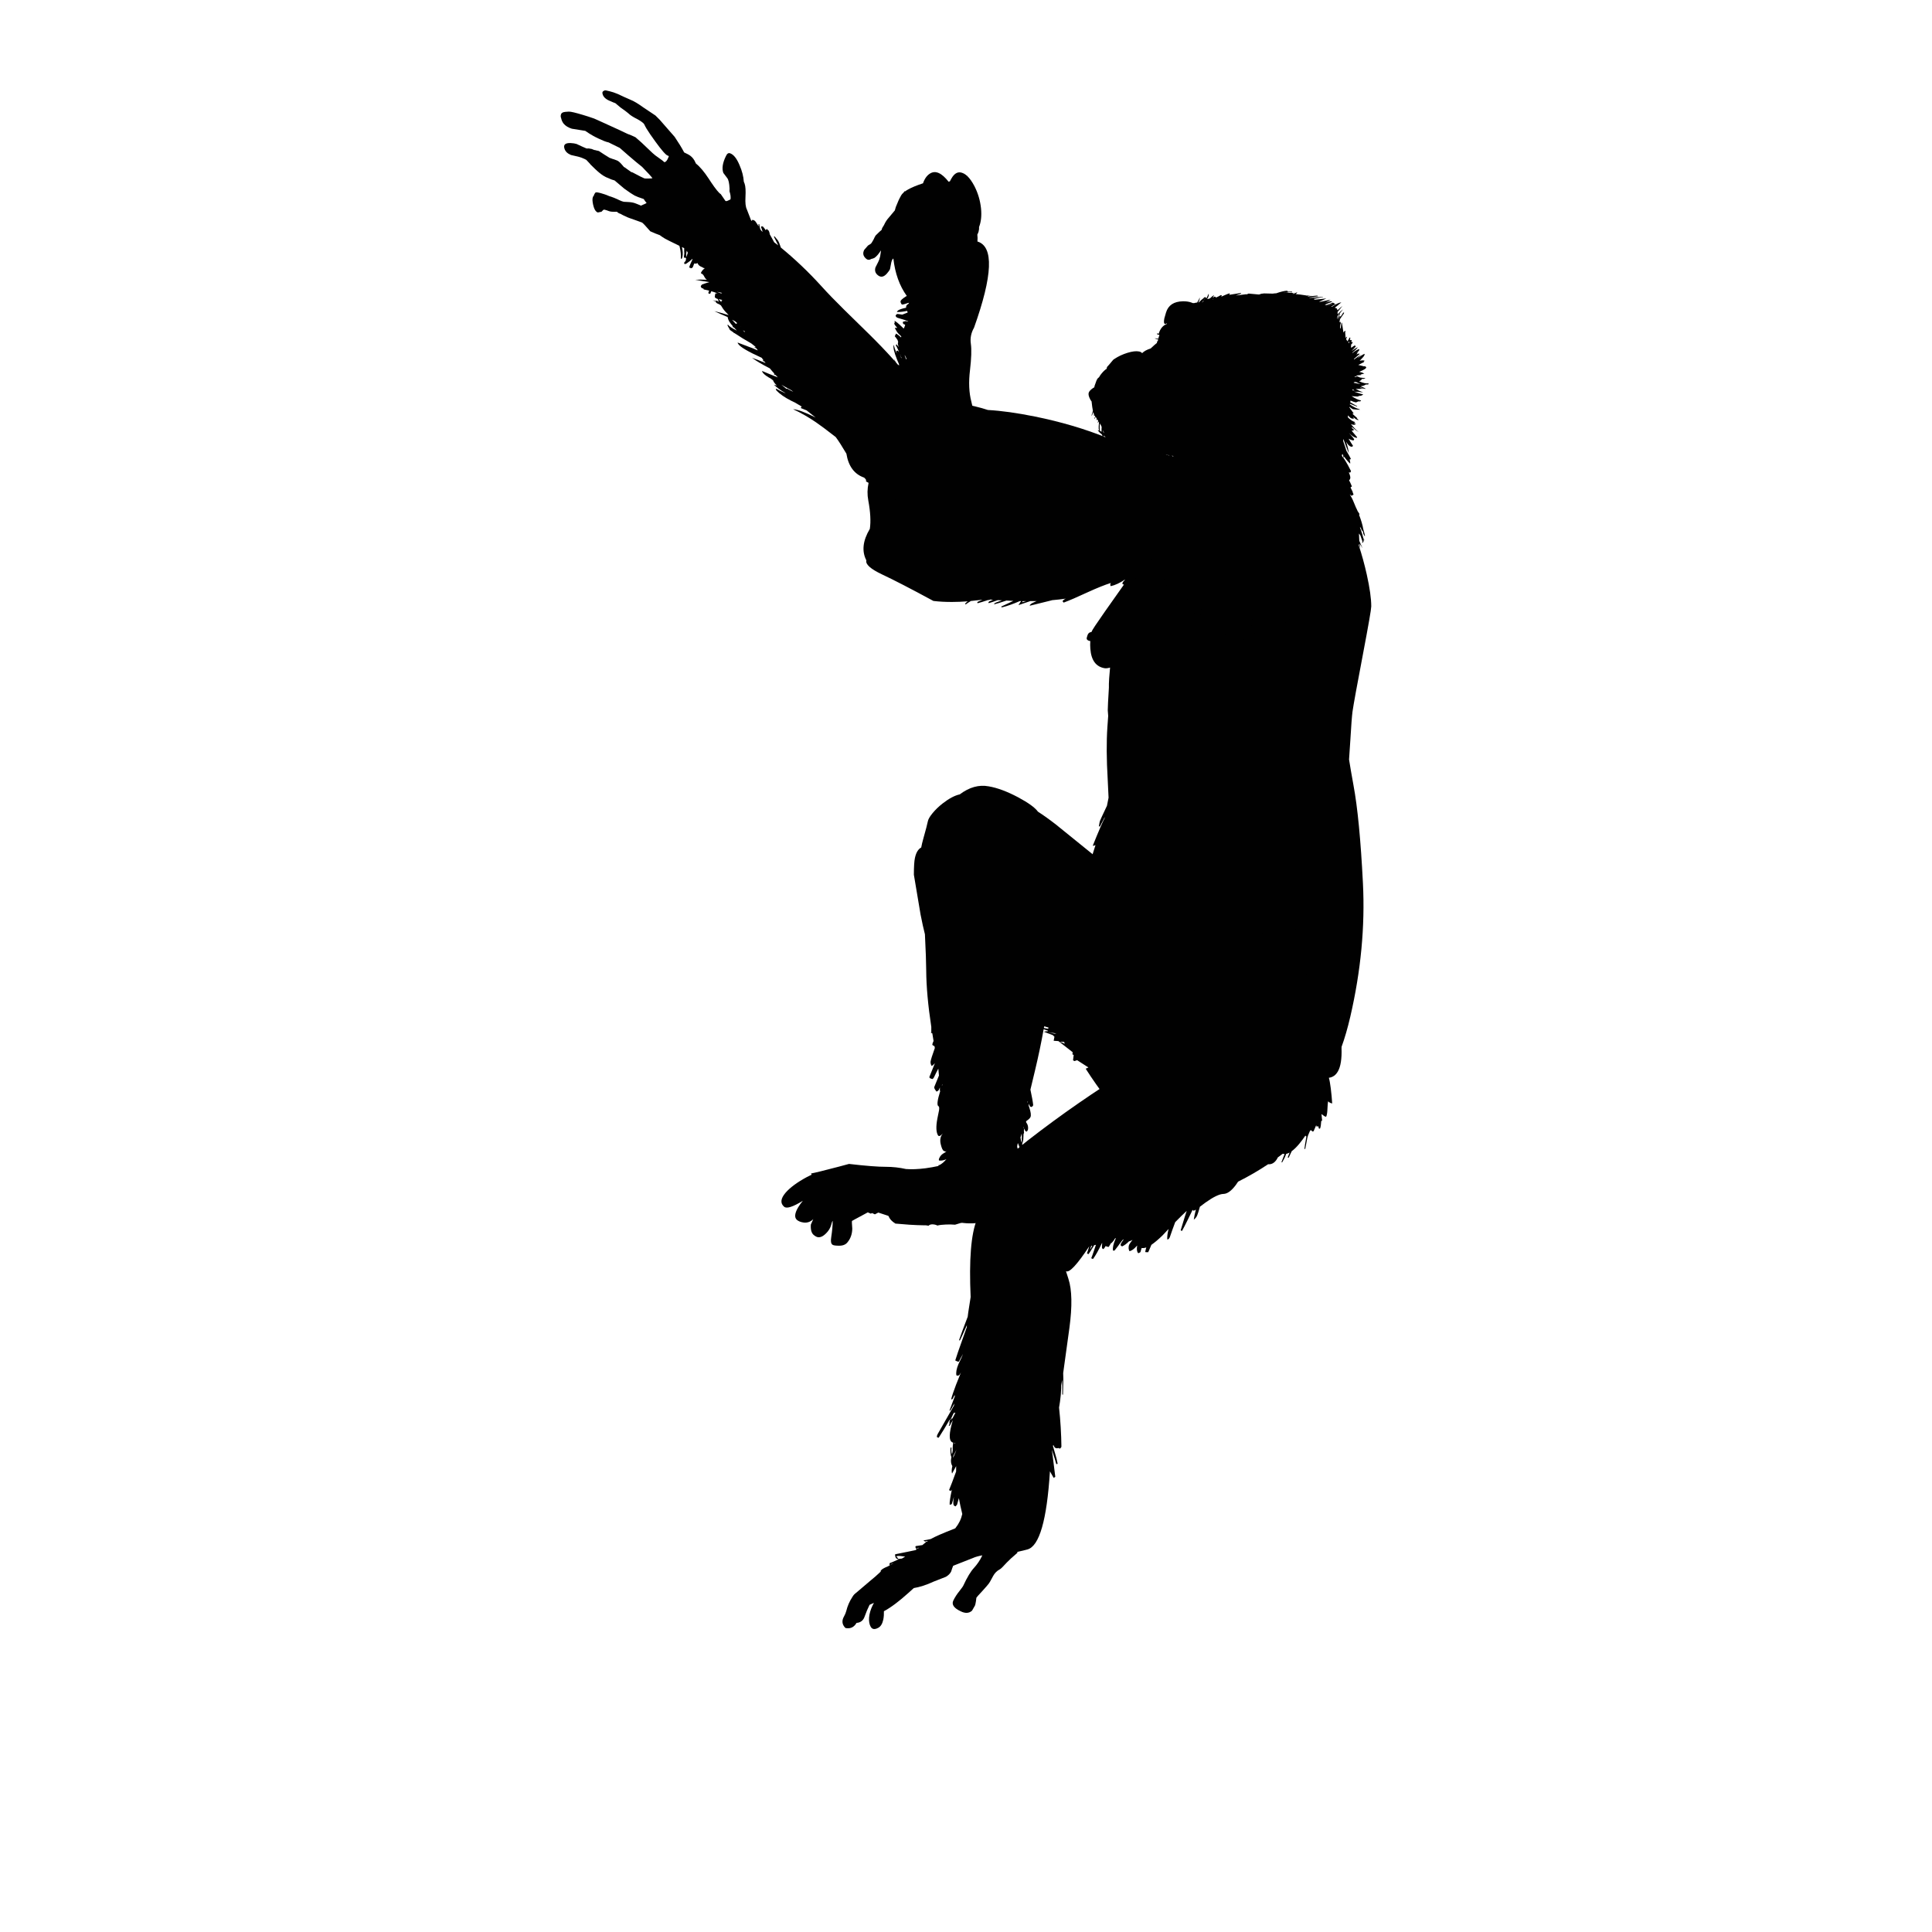 <?xml version="1.0" encoding="utf-8"?>
<!-- Generator: Adobe Illustrator 15.0.0, SVG Export Plug-In . SVG Version: 6.00 Build 0)  -->
<svg version="1.2" baseProfile="tiny" id="Layer_1" xmlns="http://www.w3.org/2000/svg" xmlns:xlink="http://www.w3.org/1999/xlink"
	 x="0px" y="0px" width="200px" height="200px" viewBox="0 0 200 200" overflow="inherit" xml:space="preserve">
<g>
	<g id="Layer_2_1_">
		<path id="path5_2_" fill="#010101" d="M139.122,32.449c-0.144,0.218-0.277,0.41-0.399,0.577c-0.018,0.089-0.043,0.202-0.072,0.338
			c0.037-0.03,0.07-0.05,0.1-0.061c0.033,0.081,0.051,0.137,0.051,0.166c-0.02,0.03-0.03,0.056-0.033,0.078
			c-0.023,0.074-0.037,0.194-0.045,0.361c0.021,0.037,0.043,0.083,0.061,0.138c0.022-0.196,0.051-0.408,0.084-0.638l0.05,0.011
			c0.06,0.385,0.11,0.72,0.155,1.004c0.066-0.096,0.121-0.157,0.166-0.183c0.06,0.066,0.068,0.102,0.027,0.105l-0.016,0.05
			c0.014,0.204,0.031,0.401,0.049,0.594c0.053-0.074,0.104-0.125,0.156-0.15c-0.022,0.078-0.06,0.167-0.111,0.266
			c0.052,0.082,0.102,0.159,0.15,0.233c0.129-0.226,0.203-0.358,0.221-0.399l0.057,0.012c0.007,0.029,0.011,0.048,0.011,0.055
			c-0.004,0.011-0.013,0.048-0.028,0.111c-0.007,0.019-0.016,0.041-0.027,0.067l0.089,0.011c0,0.004,0.002,0.015,0.006,0.034
			c0.007-0.004,0.013-0.007,0.017-0.011c0.044-0.015,0.074-0.022,0.088-0.022c0.016,0.055-0.005,0.124-0.061,0.206
			c0,0.007,0.039,0.009,0.117,0.005c0.044-0.03,0.053,0,0.027,0.089c-0.012,0.033-0.059,0.09-0.145,0.172
			c0.004,0.122,0,0.199-0.012,0.233c0,0.004,0,0.01,0,0.017c0.004,0.029,0.012,0.059,0.023,0.088
			c0.158-0.118,0.282-0.201,0.371-0.249l0.045,0.033c0.029,0.019,0.049,0.039,0.061,0.062c-0.133,0.174-0.27,0.325-0.41,0.455
			c0.004,0.003,0.005,0.007,0.005,0.012c0.252-0.186,0.455-0.309,0.61-0.372c-0.078,0.133-0.264,0.316-0.561,0.549
			c0.004,0.011,0.006,0.026,0.006,0.044c0.26-0.2,0.482-0.333,0.672-0.399c0.014,0.019,0.027,0.03,0.039,0.034
			c0.004,0.011-0.004,0.045-0.023,0.105c-0.01,0.037-0.1,0.125-0.266,0.267c0.052-0.026,0.102-0.048,0.15-0.067
			c-0.045,0.071-0.1,0.143-0.167,0.217c0.13-0.066,0.233-0.098,0.311-0.094l0.028,0.044c-0.107,0.085-0.304,0.257-0.588,0.515
			c0.004,0.015,0.006,0.034,0.011,0.056c0.292-0.215,0.536-0.383,0.731-0.505c-0.144,0.145-0.271,0.271-0.383,0.377
			c0.281-0.214,0.519-0.368,0.711-0.46c0.008,0.018,0.018,0.029,0.033,0.033c0.007,0.012,0.002,0.044-0.018,0.1
			c-0.025,0.089-0.189,0.285-0.492,0.589c0.188-0.053,0.353-0.059,0.492-0.023l0.018,0.034c-0.012,0.004-0.047,0.025-0.105,0.067
			c0.021,0.018,0.035,0.038,0.039,0.061c-0.037,0.007-0.219,0.096-0.544,0.267c-0.015,0.007-0.03,0.014-0.044,0.022
			c0.133,0.025,0.275,0.059,0.427,0.1c0.007,0,0.019-0.004,0.034-0.012c-0.004,0.007-0.008,0.015-0.012,0.022
			c0.029,0.004,0.059,0.013,0.089,0.028c0.081,0,0.166,0.001,0.255,0.005c-0.025,0.022-0.054,0.046-0.083,0.072
			c0.029,0.003,0.052,0.003,0.066,0c0.048-0.03,0.06,0,0.034,0.089c-0.03,0.084-0.268,0.221-0.711,0.41
			c0.199,0.037,0.375,0.096,0.527,0.178c-0.129,0.04-0.271,0.077-0.428,0.11c0.026,0,0.054,0,0.084,0l0.011,0.044
			c-0.134-0.003-0.316,0.017-0.55,0.062c0.141,0.062,0.287,0.127,0.439,0.194c0.166,0.018,0.34,0.038,0.521,0.062v0.05
			c-0.037,0.006-0.111,0.016-0.223,0.027c0.045,0.018,0.091,0.035,0.139,0.05c-0.062-0.015-0.126-0.032-0.188-0.05
			c-0.022,0-0.046,0.002-0.072,0.005c0,0.007-0.002,0.022-0.005,0.044c-0.027,0.074-0.117,0.139-0.272,0.194
			c0.425,0.196,0.753,0.265,0.981,0.205c0,0.026-0.007,0.067-0.021,0.122c-0.037,0.011-0.125,0.015-0.267,0.011
			c-0.118,0.096-0.292,0.157-0.521,0.183c-0.008-0.004-0.014-0.004-0.018,0c0.074,0.033,0.145,0.065,0.211,0.095
			c0.012-0.004,0.021-0.004,0.033,0c-0.004,0-0.01,0.001-0.017,0.005c0.071,0.03,0.134,0.057,0.188,0.083
			c0.066,0.037,0.104,0.07,0.111,0.1c-0.126-0.029-0.285-0.077-0.477-0.144c-0.049,0.007-0.099,0.015-0.15,0.022
			c0.192,0.034,0.35,0.064,0.471,0.094c-0.021-0.003-0.212,0.004-0.57,0.022c-0.096,0.007-0.196,0.007-0.299,0
			c0.225,0.137,0.479,0.255,0.76,0.354c-0.012,0.004-0.094-0.003-0.244-0.022c-0.101-0.011-0.188-0.022-0.262-0.033
			c-0.137,0.011-0.277,0.005-0.422-0.017c0.508,0.178,0.798,0.265,0.871,0.261l0.045,0.011l-0.012,0.055
			c-0.092,0.055-0.166,0.089-0.221,0.1c-0.07,0.011-0.152,0.021-0.244,0.027c0.01,0.015,0.014,0.03,0.01,0.044
			c-0.039,0.015-0.199,0.009-0.477-0.016c-0.084-0.007-0.162-0.014-0.232-0.017c0.381,0.251,0.706,0.4,0.977,0.449
			c-0.008,0.081-0.102,0.111-0.283,0.089c-0.026,0.011-0.062,0.029-0.111,0.055c-0.081,0.041-0.129,0.059-0.145,0.055
			c-0.141-0.025-0.322-0.088-0.549-0.188c-0.015,0.063-0.025,0.121-0.033,0.172c0.399,0.233,0.638,0.366,0.715,0.399l-0.01,0.043
			c-0.277-0.095-0.52-0.191-0.727-0.287c-0.008,0.021-0.014,0.044-0.018,0.066c0.344,0.251,0.654,0.412,0.932,0.482
			c0.082,0.029,0.123,0.054,0.123,0.072c-0.016,0.004-0.121,0-0.316-0.012c-0.192-0.014-0.322-0.027-0.389-0.039
			c-0.052-0.006-0.184-0.09-0.395-0.248c-0.004,0.014-0.005,0.03-0.005,0.049c0.133,0.186,0.28,0.395,0.444,0.627
			c-0.037,0.023-0.082,0.033-0.134,0.033c0.159,0.148,0.335,0.307,0.526,0.477c-0.029,0-0.061-0.003-0.094-0.01
			c0.062,0.047,0.125,0.098,0.189,0.148c0.043,0.037,0.021,0.049-0.067,0.034c-0.114-0.019-0.277-0.128-0.487-0.327
			c0.051,0.089,0.086,0.147,0.104,0.178c-0.019,0.007-0.036,0.011-0.056,0.011c-0.037,0.007-0.084,0.005-0.145-0.005
			c-0.121-0.02-0.26-0.131-0.416-0.334c-0.007,0.07-0.014,0.139-0.021,0.205c0.27,0.264,0.518,0.426,0.743,0.488v0.051
			c-0.044,0.012-0.087,0.021-0.128,0.033c0.07,0.041,0.135,0.072,0.195,0.094l-0.006,0.05c-0.041,0.019-0.074,0.032-0.1,0.039
			c-0.049,0.019-0.103,0.022-0.162,0.011c-0.066-0.011-0.143-0.036-0.227-0.076c0.251,0.317,0.521,0.6,0.811,0.848
			c-0.23-0.152-0.447-0.318-0.65-0.5c-0.033,0.016-0.064,0.026-0.094,0.035c0.085,0.065,0.174,0.139,0.266,0.215
			c-0.037,0.03-0.07,0.053-0.1,0.067c-0.044,0.025-0.096,0.032-0.155,0.021c-0.003,0-0.007,0-0.011,0
			c0.166,0.188,0.36,0.417,0.582,0.683c-0.008,0.025-0.013,0.043-0.017,0.051c-0.015,0.01-0.05,0.01-0.105,0
			c-0.185-0.03-0.427-0.197-0.727-0.5c0.04,0.051,0.091,0.109,0.149,0.172c0.215,0.233,0.346,0.402,0.395,0.51
			c-0.016,0.029-0.027,0.053-0.039,0.066c-0.021,0.023-0.062,0.03-0.122,0.023c-0.14-0.026-0.274-0.082-0.399-0.167
			c-0.004,0.007-0.004,0.019,0,0.034c0.223,0.373,0.366,0.604,0.434,0.693c-0.016,0.032-0.033,0.059-0.051,0.076
			c-0.025,0.027-0.068,0.034-0.127,0.023c-0.107-0.02-0.221-0.096-0.339-0.228c-0.067-0.081-0.134-0.181-0.2-0.294
			c0.166,0.498,0.26,0.896,0.277,1.192c-0.195-0.478-0.379-0.964-0.549-1.459l-0.006-0.011c-0.004,0.044-0.009,0.1-0.016,0.166
			c0.003,0.015,0.003,0.033,0,0.056c0.166,0.478,0.277,0.813,0.332,1.01c0.223,0.369,0.374,0.642,0.455,0.815
			c-0.012,0.025-0.019,0.042-0.022,0.049c-0.015,0.016-0.048,0.02-0.1,0.012h-0.005c0.04,0.148,0.064,0.283,0.071,0.404
			l-0.028,0.028c-0.232-0.218-0.434-0.454-0.604-0.71v0.006l-0.033,0.077l-0.039,0.006c-0.012-0.067-0.022-0.147-0.033-0.245
			c-0.03-0.043-0.056-0.09-0.078-0.139c0.004,0.027,0.008,0.053,0.012,0.078l-0.033,0.006c0.014,0.025,0.027,0.055,0.039,0.084
			c-0.02-0.027-0.039-0.053-0.062-0.078l-0.011-0.006V47.06c-0.007-0.004-0.013-0.009-0.017-0.016
			c0.004,0.014,0.006,0.031,0.006,0.049c0.016,0.057,0.029,0.107,0.045,0.156c0.121,0.129,0.234,0.283,0.338,0.466
			c0.148,0.236,0.34,0.589,0.576,1.06l-0.066,0.122c-0.004,0.022-0.049,0.025-0.139,0.011c-0.011-0.004-0.02-0.006-0.027-0.006
			c0.137,0.303,0.186,0.518,0.145,0.645c-0.022,0.073-0.061,0.129-0.117,0.166c0.097,0.182,0.195,0.396,0.295,0.644
			c-0.008,0.003-0.041,0.027-0.1,0.071c-0.016,0.008-0.03,0.018-0.045,0.028c0.052,0.097,0.102,0.201,0.15,0.316
			c0.029,0.04,0.055,0.085,0.077,0.133l-0.017,0.022c0.033,0.084,0.068,0.176,0.105,0.271c-0.026,0.021-0.047,0.039-0.061,0.051
			c-0.016,0.007-0.035,0.01-0.062,0.01c-0.014,0.023-0.042,0.047-0.082,0.072c-0.06-0.04-0.121-0.094-0.184-0.16
			c0.025,0.044,0.052,0.096,0.078,0.154c0.085,0.135,0.164,0.283,0.238,0.449c0.084,0.197,0.189,0.447,0.316,0.756
			c0.029,0.062,0.062,0.131,0.1,0.205c0.025,0.055,0.052,0.114,0.078,0.177c0.106,0.171,0.173,0.272,0.199,0.306
			c-0.008,0.025-0.026,0.046-0.056,0.061c0.218,0.559,0.364,1.053,0.438,1.481c0.081,0.288,0.143,0.528,0.183,0.721h-0.062
			c-0.021-0.062-0.044-0.124-0.066-0.183c0,0.007-0.002,0.016-0.006,0.027l-0.027,0.022c-0.007-0.073-0.019-0.153-0.033-0.238
			c-0.029-0.078-0.057-0.152-0.083-0.222c0,0.014,0,0.027,0,0.039l-0.056,0.021c-0.029-0.1-0.064-0.209-0.105-0.327l-0.011,0.022
			c-0.022-0.022-0.043-0.047-0.062-0.072c-0.004,0.008-0.007,0.014-0.011,0.021c0.185,0.525,0.304,0.908,0.354,1.148
			c0.045,0.078,0.093,0.158,0.145,0.238c-0.045-0.048-0.086-0.098-0.127-0.149c0.014,0.085,0.016,0.144,0.006,0.178
			c-0.02,0.063-0.047,0.122-0.084,0.177l-0.1-0.016l0.078-0.078c-0.004-0.025-0.084-0.252-0.238-0.678
			c-0.045-0.059-0.092-0.119-0.14-0.182c0.019,0.247,0.03,0.494,0.034,0.737c-0.004,0.007-0.002,0.017,0.005,0.028
			c0.137,0.299,0.239,0.533,0.306,0.704l0.005,0.032c-0.096-0.154-0.187-0.309-0.272-0.459c0.023,0.129,0.041,0.264,0.057,0.404
			l-0.022,0.018c-0.03-0.119-0.065-0.248-0.105-0.389c-0.009,0.046-0.017,0.098-0.025,0.158c0.31,0.939,0.584,1.939,0.824,3.003
			c0.311,1.394,0.466,2.499,0.466,3.312c0,0.275-0.281,1.895-0.844,4.86c-0.628,3.294-0.994,5.309-1.098,6.04
			c-0.062,0.478-0.137,1.463-0.223,2.957c-0.043,0.753-0.087,1.417-0.133,1.992c0.116,0.736,0.268,1.617,0.455,2.641
			c0.43,2.299,0.757,5.688,0.982,10.163c0.226,4.475-0.211,9.084-1.31,13.828c-1.103,4.742-2.649,7.255-4.644,7.539
			c-0.348,0.3-0.691,0.604-1.031,0.91c-3.373,3.025-6.938,4.45-10.695,4.276l-1.059,0.173c-0.699-0.049-1.338-0.152-1.914-0.311
			c-0.529-0.148-0.934-0.328-1.215-0.539c-0.004-0.074-0.008-0.15-0.012-0.232c-0.025-0.004-0.051-0.008-0.078-0.011
			c-0.381-0.067-0.736-0.212-1.07-0.433c-0.535-0.178-0.906-0.49-1.109-0.938c-0.047-0.13-0.098-0.287-0.148-0.473
			c-0.318-0.547-0.598-1.211-0.838-1.99c0.014-0.289-0.103-0.701-0.35-1.238c-0.293-0.625-0.66-1.223-1.104-1.797
			c-0.333-0.429-0.644-0.748-0.932-0.959c-0.011-0.015-0.017-0.03-0.017-0.045c-0.393-1.064-0.538-2.039-0.438-2.924
			c0.109-0.872,0.195-1.536,0.254-1.99h-0.139c0.019-0.204,0.037-0.44,0.056-0.711c-0.347-0.957-0.616-1.701-0.804-2.23
			c0.036-0.018,0.11-0.004,0.222,0.045c0.003,0,0.009,0.002,0.017,0.006c-0.062-0.137-0.109-0.312-0.139-0.527
			c-0.17-0.277-0.318-0.565-0.444-0.865c-0.173-0.403-0.271-0.744-0.294-1.025c-0.078-0.082-0.146-0.164-0.205-0.244
			c-0.096-0.13-0.166-0.246-0.211-0.35l0.062-0.123c-0.019-0.04-0.034-0.081-0.044-0.121c0.154-0.074,0.307-0.164,0.454-0.267
			c0.107-0.071,0.214-0.146,0.321-0.228c-0.047-0.126-0.084-0.242-0.11-0.35c-0.004,0-0.007,0-0.011,0
			c-0.008,0-0.014-0.008-0.018-0.021c-0.007-0.02-0.006-0.049,0.006-0.089c-0.029-0.159-0.037-0.3-0.021-0.422l0.077,0.017
			c-0.011,0.074-0.015,0.157-0.011,0.25c0.011-0.025,0.027-0.057,0.049-0.09c0.063-0.104,0.169-0.258,0.316-0.465
			c0.037-0.148,0.076-0.302,0.117-0.461c-0.086,0.111-0.168,0.219-0.25,0.321c-0.285,0.363-0.543,0.644-0.776,0.843l-0.111,0.018
			c-0.011-0.029-0.019-0.052-0.022-0.066c-0.003-0.033,0.016-0.115,0.057-0.244c0.08-0.27,0.514-0.994,1.298-2.169
			c0.032-0.048,0.062-0.095,0.089-0.139c0.011-0.015,0.021-0.028,0.033-0.039c0.004-0.044,0.01-0.083,0.016-0.116
			c0.053-0.285,0.097-0.559,0.133-0.82c-0.01,0.018-0.02,0.035-0.027,0.049c-0.684,1.316-1.096,2.059-1.236,2.225
			c-0.053-0.026-0.084-0.05-0.094-0.072c-0.008-0.033,0.01-0.123,0.055-0.271c0.159-0.403,0.318-0.789,0.477-1.16
			c-0.059,0.123-0.119,0.252-0.183,0.389c-0.07-0.211-0.052-0.49,0.056-0.838c0.016-0.055,0.031-0.111,0.05-0.166l0.933-3.084
			c0.1-0.199,0.207-0.418,0.32-0.654c0.012-0.153,0.023-0.292,0.034-0.417c-0.271,0.599-0.452,1.04-0.544,1.321
			c-0.044,0.018-0.086,0.036-0.127,0.055c-0.078,0.033-0.128,0.035-0.15,0.006c0.089-0.211,0.265-0.65,0.527-1.321l-0.105,0.011
			c0.045-0.118,0.104-0.259,0.178-0.421l-0.123-0.022c0-0.004,0.003-0.009,0.006-0.017c-0.114,0.207-0.218,0.385-0.311,0.533
			l-0.116,0.005c0.241-0.832,0.472-1.585,0.693-2.258c-0.04,0.015-0.079,0.03-0.116,0.044c-0.086,0.033-0.139,0.033-0.16,0
			c0.287-0.717,0.537-1.32,0.748-1.809c0-0.01,0.002-0.018,0.006-0.021c0.004-0.019,0.011-0.035,0.021-0.051
			c0.093-0.207,0.176-0.391,0.25-0.555c0.066-0.133,0.129-0.26,0.189-0.383c0.006-0.035,0.016-0.079,0.027-0.127
			c-0.167,0.322-0.334,0.641-0.5,0.954l-0.117,0.022c0.016-0.056,0.029-0.135,0.039-0.238c0.012-0.096,0.035-0.207,0.072-0.334
			c0.033-0.1,0.256-0.582,0.666-1.447c0.021-0.048,0.043-0.09,0.061-0.127c0.053-0.273,0.107-0.554,0.167-0.838
			c-0.022-0.617-0.052-1.242-0.089-1.875c-0.125-2.111-0.137-3.918-0.033-5.42c0.029-0.514,0.058-0.904,0.083-1.17
			c-0.019-0.197-0.032-0.393-0.044-0.588c0-0.297,0.039-1.073,0.117-2.33c0-0.13,0-0.265,0-0.405c0.003-0.271,0.036-0.745,0.1-1.425
			c0.007-0.09,0.014-0.176,0.021-0.256c-0.226,0.066-0.412,0.089-0.561,0.066c-0.895-0.148-1.389-0.817-1.48-2.008
			c-0.022-0.252-0.024-0.518-0.006-0.799c-0.004,0-0.01-0.002-0.017-0.006c-0.24-0.037-0.36-0.137-0.36-0.299
			c0.048-0.166,0.074-0.258,0.078-0.272c0.062-0.206,0.182-0.325,0.359-0.354c0.02-0.008,0.043-0.012,0.072-0.012l0.006-0.039
			c0.041-0.137,0.501-0.832,1.381-2.085c1.018-1.439,1.674-2.368,1.97-2.79c0.138-0.201,0.271-0.398,0.405-0.594
			c0.055-0.101,0.108-0.202,0.16-0.305c0.861-1.596,1.925-3.062,3.189-4.4c0.896-0.961,1.477-1.607,1.742-1.941
			c0.322-0.395,0.586-0.771,0.793-1.125c0.008-0.008,0.012-0.016,0.012-0.023c-0.016-0.051-0.027-0.104-0.039-0.154
			c0.045-0.074,0.084-0.152,0.116-0.234c0.237-0.51,0.356-0.98,0.36-1.414c0-0.092-0.016-0.195-0.049-0.311
			c0.037-0.258,0.027-0.533-0.028-0.826c-0.077-0.355-0.206-0.662-0.383-0.921c-0.007-0.011-0.015-0.022-0.022-0.032l0.033-0.123
			l-0.011,0.021c-0.151-0.255-0.344-0.415-0.577-0.482c-0.141-0.115-0.289-0.234-0.443-0.36c-0.17-0.11-0.379-0.172-0.627-0.183
			c0.004,0.059,0.004,0.12,0,0.183l-0.039,0.034c-0.025-0.053-0.037-0.121-0.033-0.206l0.006-0.011c-0.037,0-0.074,0-0.111,0
			c-0.012-0.012-0.016-0.023-0.016-0.039c-0.07-0.011-0.142-0.019-0.211-0.021c-0.022,0.076-0.047,0.152-0.072,0.227l-0.039-0.006
			l0.055-0.232c-0.17-0.021-0.34-0.047-0.51-0.072c-0.052-0.004-0.109-0.007-0.172-0.012c-0.059,0.145-0.096,0.26-0.111,0.346
			l-0.061,0.004c0.008-0.092,0.037-0.21,0.088-0.354c-0.025-0.008-0.051-0.012-0.077-0.012c-0.003,0.004-0.005,0.008-0.005,0.012
			c-0.008,0.039-0.028,0.067-0.062,0.082c-0.015,0.06-0.03,0.123-0.044,0.189l-0.056,0.006l0.044-0.178
			c-0.048,0.003-0.08,0.011-0.094,0.021c-0.066-0.074-0.113-0.131-0.139-0.172c-0.02-0.004-0.037-0.008-0.056-0.012
			c0,0.004-0.003,0.01-0.006,0.018c-0.004,0.008-0.007,0.018-0.011,0.033c-0.026,0.085-0.053,0.18-0.078,0.283l-0.033,0.027
			c-0.004-0.053,0.004-0.123,0.022-0.217v-0.006c-0.012-0.033-0.022-0.086-0.034-0.16c-0.003,0-0.008-0.002-0.01-0.006
			c-0.02,0-0.067,0-0.145,0c0.033,0.273,0.064,0.472,0.094,0.594l-0.066,0.006c-0.033-0.1-0.07-0.269-0.111-0.506
			c0,0.012-0.002,0.025-0.006,0.039c0.004,0,0.006,0.004,0.006,0.012l-0.011,0.017c-0.015,0.052-0.026,0.097-0.034,0.134
			l-0.055,0.005c0.008-0.029,0.016-0.062,0.022-0.1c-0.015-0.015-0.026-0.034-0.034-0.056c-0.007-0.004-0.014-0.033-0.021-0.09
			c-0.008,0.031-0.031,0.055-0.072,0.072c-0.011-0.018-0.039-0.059-0.083-0.121c-0.022,0-0.044,0.002-0.067,0.006
			c-0.021,0.025-0.042,0.05-0.061,0.072c0.074,0.225,0.111,0.342,0.111,0.349c-0.082-0.065-0.148-0.175-0.199-0.327
			c-0.016,0.045-0.028,0.086-0.039,0.123v0.005c0.007,0.015,0.014,0.03,0.021,0.044l-0.006,0.039
			c-0.081-0.081-0.148-0.184-0.199-0.305c-0.07-0.004-0.13-0.004-0.178,0c-0.008,0.029-0.011,0.053-0.011,0.072
			c0,0.006,0.003,0.01,0.011,0.01c-0.008,0-0.014-0.002-0.017-0.004c0,0.002,0,0.007,0,0.011c0,0.015-0.001,0.028-0.005,0.044
			c0,0.041,0.005,0.074,0.016,0.1l-0.016,0.027c-0.012-0.033-0.023-0.061-0.033-0.082c-0.023,0.021-0.055,0.037-0.096,0.044
			c-0.003,0.004-0.005,0.009-0.005,0.017h-0.062c0.008-0.008,0.012-0.017,0.012-0.028c-0.118-0.015-0.205-0.048-0.262-0.1
			c-0.055,0.063-0.084,0.097-0.088,0.1c-0.022-0.022-0.043-0.04-0.061-0.056c0.007,0.061,0.009,0.098,0.005,0.111l-0.022,0.084
			c-0.004,0-0.011,0.007-0.021,0.021l-0.033-0.011c0-0.048-0.016-0.141-0.045-0.278c-0.029-0.014-0.061-0.029-0.094-0.043
			l-0.027,0.133c-0.016,0.025-0.037,0.048-0.067,0.066c-0.03-0.066-0.044-0.145-0.044-0.232c-0.033-0.008-0.061-0.01-0.078-0.006
			l0.006-0.012c-0.008,0-0.02,0.021-0.033,0.062l-0.018,0.05c-0.018,0.033-0.047,0.055-0.088,0.066
			c-0.049-0.086-0.074-0.15-0.078-0.194c0-0.015,0.002-0.035,0.006-0.061c-0.004,0-0.008-0.002-0.012-0.005
			c-0.029,0.1-0.061,0.193-0.094,0.282c-0.008,0-0.017,0.003-0.027,0.011c-0.012,0.011-0.045,0.014-0.1,0.006
			c-0.074-0.016-0.136-0.062-0.184-0.145c-0.041-0.082-0.122-0.131-0.244-0.149c-0.041-0.007-0.068-0.035-0.084-0.083
			c-0.006-0.053-0.012-0.088-0.016-0.105c-0.037,0.047-0.068,0.077-0.095,0.089c-0.062-0.026-0.098-0.074-0.104-0.144
			c-0.02-0.123-0.032-0.193-0.039-0.213c0,0.111-0.006,0.195-0.018,0.25l-0.044,0.018c-0.033-0.055-0.064-0.129-0.095-0.223
			c-0.003,0.004-0.007,0.006-0.01,0.006c-0.03-0.019-0.062-0.029-0.096-0.033c-0.044-0.062-0.088-0.131-0.133-0.205
			c-0.008,0.004-0.013,0.006-0.017,0.006c-0.022-0.049-0.044-0.097-0.065-0.145l-0.029,0.127l-0.01,0.033
			c0.021,0.02-0.012,0.021-0.101,0.006c-0.126-0.019-0.222-0.143-0.288-0.371c-0.022-0.033-0.045-0.066-0.066-0.1
			c-0.123-0.06-0.18-0.097-0.173-0.111c0.004,0,0.017,0,0.039,0l-0.027-0.006c-0.034-0.004-0.104-0.143-0.211-0.416
			c-0.089-0.232-0.148-0.424-0.178-0.571c-0.011-0.019-0.019-0.034-0.022-0.044c0,0.04,0.01,0.141,0.027,0.299
			c0.02,0.16,0.027,0.279,0.023,0.361c-0.008,0.018-0.028,0.033-0.062,0.044c-0.114-0.181-0.167-0.438-0.155-0.771
			c0-0.082,0.004-0.178,0.012-0.289c-0.045-0.096-0.076-0.162-0.095-0.199c-0.007-0.015-0.017-0.031-0.028-0.051
			c-0.021-0.033-0.042-0.066-0.061-0.1c-0.012,0.092-0.018,0.196-0.018,0.311c-0.006,0.333,0.023,0.571,0.09,0.717
			c-0.148-0.146-0.213-0.38-0.194-0.705c0.003-0.115,0.015-0.27,0.032-0.461c-0.014-0.018-0.027-0.039-0.038-0.061
			c-0.015,0.037-0.027,0.073-0.038,0.11l-0.062,0.007l0.057-0.184c-0.041-0.06-0.08-0.121-0.117-0.184
			c-0.014,0.037-0.029,0.072-0.044,0.105l-0.044-0.006l0.049-0.16c-0.04-0.059-0.08-0.123-0.121-0.189
			c-0.022,0.074-0.047,0.146-0.072,0.217l-0.045-0.012l0.078-0.255c-0.016-0.029-0.031-0.058-0.051-0.083
			c0,0.012-0.002,0.021-0.004,0.033c-0.012,0.016-0.027,0.016-0.045,0c-0.016-0.015-0.026-0.035-0.033-0.061l0.021-0.078
			c-0.033-0.062-0.061-0.143-0.083-0.238c-0.04,0.092-0.087,0.213-0.139,0.36l-0.044-0.005l0.145-0.482
			c-0.049-0.238-0.094-0.553-0.134-0.943c0-0.008,0-0.015,0-0.022c-0.06-0.074-0.112-0.16-0.161-0.255
			c-0.141-0.273-0.187-0.491-0.139-0.654c0.045-0.145,0.19-0.303,0.438-0.477c0.048-0.034,0.095-0.062,0.139-0.083
			c0-0.011,0.001-0.021,0.006-0.033c0.015-0.096,0.044-0.196,0.089-0.3c0.088-0.292,0.178-0.492,0.266-0.599
			c0.041-0.044,0.088-0.085,0.139-0.122c0.093-0.181,0.248-0.384,0.466-0.61c0.114-0.114,0.222-0.202,0.322-0.261
			c-0.004-0.051,0.003-0.1,0.022-0.144c0.007-0.014,0.012-0.03,0.016-0.044c0.066-0.07,0.137-0.148,0.211-0.233
			c0.17-0.2,0.312-0.37,0.428-0.51c0.044-0.03,0.09-0.062,0.139-0.095c0.396-0.263,0.842-0.469,1.336-0.621
			c0.496-0.151,0.893-0.198,1.188-0.139c0.155,0.03,0.264,0.088,0.322,0.177c0.191-0.199,0.488-0.362,0.887-0.488
			c0.107-0.104,0.244-0.229,0.41-0.377c0.07-0.056,0.15-0.121,0.239-0.195c0-0.041,0-0.062,0-0.067
			c0.026-0.081,0.066-0.155,0.122-0.221c0-0.022,0-0.044,0-0.067c-0.049-0.011-0.102-0.025-0.16-0.044
			c-0.123-0.036-0.184-0.064-0.184-0.083c0.121,0.011,0.242,0.025,0.361,0.044c0.014-0.07,0.033-0.135,0.055-0.194
			c0.021-0.066,0.043-0.122,0.061-0.167c-0.008-0.011-0.01-0.022-0.01-0.033c-0.086-0.026-0.156-0.045-0.211-0.056l-0.045-0.089
			c0.025-0.007,0.09,0,0.194,0.022c0.155-0.518,0.437-0.856,0.843-1.015c0.004-0.022,0.01-0.044,0.018-0.067
			c-0.101,0.056-0.166,0.082-0.195,0.078c-0.129-0.022-0.156-0.216-0.083-0.583c0.026-0.11,0.083-0.312,0.173-0.604
			c0.229-0.758,0.811-1.146,1.746-1.165c0.352-0.007,0.66,0.041,0.928,0.144c0.033,0.011,0.066,0.026,0.1,0.044
			c0.04,0,0.083,0,0.127,0c0.012,0,0.021-0.001,0.027-0.005c0.074-0.022,0.172-0.041,0.295-0.055
			c0.014-0.025,0.029-0.05,0.044-0.072c0.126-0.196,0.188-0.331,0.188-0.405l0.039,0.006c-0.008,0.092-0.022,0.175-0.045,0.25
			c-0.014,0.044-0.046,0.114-0.094,0.21c0.019-0.003,0.035-0.005,0.049-0.005c0.02-0.019,0.039-0.039,0.062-0.062
			c0.125-0.137,0.256-0.253,0.393-0.349c0.049-0.052,0.09-0.096,0.123-0.133c0.008,0.015,0.013,0.024,0.016,0.028
			c0,0.004,0,0.009,0,0.017c0.03-0.019,0.062-0.037,0.096-0.055c0.029,0.037,0.057,0.087,0.082,0.149
			c0.09-0.17,0.162-0.323,0.217-0.46l0.033,0.005c0.004,0.089-0.01,0.183-0.039,0.284c-0.045,0.084-0.086,0.164-0.127,0.238
			c0.174-0.034,0.273-0.062,0.299-0.083c0.004-0.003,0.008-0.007,0.012-0.011c0.002-0.006,0.001-0.011-0.006-0.014
			c0.006,0.002,0.012,0.002,0.018,0.002c0.158-0.162,0.291-0.261,0.398-0.293c-0.037,0.07-0.084,0.147-0.139,0.233
			c0.015,0,0.027,0,0.039,0c0.008,0.003,0.043-0.022,0.105-0.078c0.07-0.036,0.133-0.009,0.188,0.083
			c0.174-0.07,0.333-0.151,0.478-0.244l0.127,0.021c0.015,0.037-0.013,0.08-0.083,0.128c0.022-0.007,0.042-0.011,0.062-0.011
			c0.062-0.029,0.156-0.072,0.283-0.127c0.239-0.107,0.424-0.178,0.555-0.211c0.014,0.03-0.002,0.083-0.051,0.161
			c0.104-0.012,0.312-0.044,0.627-0.1c0.256-0.041,0.449-0.071,0.582-0.089l0.028,0.05c-0.081,0.052-0.269,0.118-0.561,0.199
			c0.06,0.007,0.253-0.013,0.583-0.061c0.325-0.044,0.496-0.064,0.516-0.062c0.025,0.004,0.053,0.01,0.083,0.017
			c0.044-0.063,0.116-0.089,0.216-0.078l0.949,0.088c0.041-0.003,0.079-0.005,0.116-0.005c0.097-0.06,0.253-0.094,0.472-0.105
			c0.148-0.004,0.447,0.003,0.898,0.022c0.093-0.019,0.205-0.029,0.338-0.034c0.004,0,0.01,0,0.018,0
			c0.418-0.151,0.785-0.24,1.104-0.266c0.081,0.037,0.127,0.069,0.139,0.095c-0.004,0.004-0.16,0.048-0.472,0.133
			c0.011,0,0.024,0,0.039,0c0.411-0.133,0.679-0.18,0.804-0.139c0.023,0.026,0.033,0.052,0.033,0.078
			c-0.01-0.011-0.045-0.022-0.105-0.033c-0.1-0.019-0.271,0.007-0.516,0.077c0.463-0.015,0.689-0.004,0.683,0.033
			c0.097-0.022,0.169-0.037,0.217-0.044c-0.048,0.026-0.126,0.059-0.233,0.1c0,0.003,0,0.007,0,0.011
			c0.025,0,0.056,0.003,0.09,0.012c0.18-0.086,0.312-0.143,0.393-0.173c-0.018,0.063-0.072,0.13-0.16,0.2
			c0.137,0.015,0.301,0.032,0.493,0.05c0.196,0.026,0.396,0.056,0.599,0.089c0.012,0.008,0.024,0.013,0.039,0.017
			c0.26-0.041,0.412-0.056,0.461-0.044v0.021c-0.016-0.003-0.045-0.009-0.089-0.016c-0.101,0.025-0.196,0.052-0.288,0.078
			c0.025,0.015,0.055,0.029,0.088,0.044c0.277-0.026,0.58-0.054,0.904-0.083c0.086,0.026,0.126,0.048,0.123,0.066
			c-0.285,0.044-0.549,0.087-0.789,0.128c0.027,0.007,0.057,0.021,0.09,0.039c0.062-0.011,0.125-0.018,0.188-0.022
			c0.308-0.033,0.645-0.062,1.01-0.088l-0.005,0.027c-0.114,0.018-0.422,0.08-0.921,0.183c-0.02,0.007-0.037,0.013-0.056,0.017
			c0.044,0.022,0.089,0.046,0.134,0.072c0.332-0.037,0.731-0.08,1.197-0.127c-0.369,0.178-0.63,0.291-0.781,0.338
			c0.062-0.011,0.119-0.009,0.172,0.005c0.621-0.125,0.965-0.197,1.031-0.216c-0.115,0.101-0.297,0.202-0.549,0.305
			c0.307-0.092,0.504-0.142,0.594-0.149c0.085,0.025,0.127,0.048,0.127,0.066c-0.096,0.022-0.35,0.122-0.76,0.3
			c0.066,0.014,0.122,0.027,0.166,0.039c0.304-0.104,0.52-0.189,0.649-0.255c0.085,0.022,0.128,0.042,0.128,0.062
			c-0.004,0-0.008,0.002-0.012,0.005c0.107,0.033,0.161,0.06,0.161,0.078c-0.019,0.004-0.167,0.099-0.444,0.283
			c0.041-0.003,0.08-0.005,0.117-0.005c0.015-0.015,0.031-0.03,0.05-0.045c0.337-0.233,0.636-0.37,0.898-0.41
			c-0.274,0.237-0.493,0.418-0.66,0.544c-0.003,0.003-0.007,0.007-0.011,0.011c0.015,0.015,0.055,0.028,0.121,0.039
			c0.071,0.011,0.119,0.089,0.145,0.233c0.234-0.222,0.405-0.37,0.517-0.444c-0.204,0.251-0.372,0.455-0.505,0.61
			c0.008,0.07,0.01,0.151,0.006,0.244c0.218-0.226,0.408-0.399,0.57-0.521c-0.24,0.295-0.428,0.525-0.565,0.688
			c-0.007,0.008-0.011,0.015-0.011,0.022c-0.004,0.022-0.008,0.046-0.012,0.072c-0.011,0.089-0.021,0.174-0.033,0.255
			c0.126-0.303,0.211-0.495,0.256-0.577l0.049,0.011c-0.004,0.026-0.016,0.057-0.038,0.094c-0.022,0.048-0.041,0.097-0.056,0.144
			c-0.029,0.122-0.056,0.243-0.078,0.361c0.004-0.012,0.01-0.021,0.018-0.028c0.04-0.115,0.079-0.222,0.116-0.321l0.083-0.006
			c0,0.015-0.004,0.041-0.012,0.078c0.152-0.21,0.25-0.362,0.295-0.455l0.055,0.011C139.146,32.333,139.148,32.36,139.122,32.449
			L139.122,32.449z M139.672,35.622c-0.004,0-0.008-0.003-0.012-0.008c0.004,0.006,0.008,0.011,0.012,0.014V35.622z M139.672,35.301
			c-0.012,0.025-0.026,0.055-0.045,0.088c-0.016,0.03-0.027,0.056-0.039,0.078c0.012,0.019,0.022,0.039,0.033,0.061
			c0.016-0.018,0.029-0.037,0.045-0.055C139.666,35.388,139.668,35.33,139.672,35.301z M135.561,30.818
			c0.008,0.012,0.016,0.024,0.022,0.039c0.048-0.007,0.099-0.011,0.149-0.011c-0.037-0.014-0.074-0.028-0.111-0.039
			C135.6,30.812,135.579,30.814,135.561,30.818z M137.436,31.65c0.17-0.066,0.369-0.148,0.6-0.244
			c-0.156,0.033-0.359,0.113-0.611,0.239C137.428,31.645,137.432,31.646,137.436,31.65z M137.28,31.711
			c-0.003,0.004-0.009,0.008-0.017,0.012c0.037-0.015,0.076-0.028,0.117-0.039c-0.02,0-0.035,0.004-0.051,0.011
			C137.312,31.702,137.295,31.708,137.28,31.711z M140.248,38.951c-0.008,0.022-0.013,0.044-0.016,0.066
			c0.1,0.012,0.201,0.023,0.305,0.034C140.438,39.017,140.34,38.984,140.248,38.951z M140.637,40.026
			c0.008-0.003,0.011-0.003,0.011,0c0-0.003-0.002-0.005-0.005-0.005L140.637,40.026z M140.354,39.538
			c-0.062,0.012-0.129,0.021-0.199,0.028c-0.004,0.018-0.008,0.039-0.012,0.061c0.273,0.06,0.507,0.102,0.699,0.128
			C140.76,39.729,140.598,39.657,140.354,39.538z M140.026,40.299c-0.007,0.033-0.015,0.068-0.022,0.105l0.217,0.022
			C140.158,40.389,140.093,40.347,140.026,40.299L140.026,40.299z M125.673,30.874l-0.147,0.116l-0.011,0.028
			c0.015-0.011,0.056-0.048,0.122-0.111C125.65,30.894,125.662,30.883,125.673,30.874z M124.666,30.951
			c-0.008,0.015-0.018,0.033-0.027,0.056c0.037-0.03,0.078-0.065,0.127-0.105C124.744,30.905,124.711,30.922,124.666,30.951z
			 M124.521,31.179c-0.029,0.041-0.064,0.088-0.105,0.144c0.004-0.004,0.008-0.005,0.012-0.005c0.096-0.082,0.153-0.135,0.172-0.162
			l0.022-0.039C124.588,31.14,124.555,31.16,124.521,31.179z M120.15,36.21l0.012-0.005h-0.006L120.15,36.21z M115.241,45.907
			c-0.022-0.037-0.04-0.076-0.056-0.116c-0.004,0.062-0.006,0.116-0.006,0.16l0.022,0.023
			C115.213,45.965,115.227,45.944,115.241,45.907z M117.238,46.783l-0.006-0.005c0,0.003-0.002,0.007-0.006,0.011
			C117.23,46.785,117.234,46.783,117.238,46.783L117.238,46.783z M117.854,46.861c-0.025-0.004-0.049-0.006-0.072-0.006
			c0.008,0.029,0.018,0.06,0.028,0.09h0.022c0.004-0.023,0.012-0.049,0.021-0.078V46.861z M118.342,46.945h-0.017
			c0.011-0.045,0.015-0.069,0.011-0.072l-0.005-0.006c-0.033-0.004-0.065-0.004-0.095,0c0.029,0.07,0.062,0.131,0.095,0.183
			C118.331,47.019,118.334,46.984,118.342,46.945L118.342,46.945z M113.133,94.246c0-0.026,0.002-0.051,0.006-0.072
			c0.004-0.074,0.01-0.148,0.018-0.223c-0.03,0.127-0.057,0.252-0.078,0.377C113.096,94.299,113.115,94.271,113.133,94.246z
			 M112.768,96.025c0.037-0.117,0.072-0.229,0.105-0.338c-0.033,0.045-0.063,0.086-0.09,0.123c-0.014,0.07-0.029,0.143-0.044,0.215
			H112.768z M113.018,95.766c0.007-0.096,0.014-0.197,0.021-0.305c-0.066,0.195-0.133,0.379-0.199,0.549
			C112.898,95.926,112.957,95.844,113.018,95.766z M112.739,97.197c0.011-0.086,0.026-0.174,0.044-0.267
			c-0.203,0.188-0.357,0.321-0.465,0.399c-0.049-0.008-0.088-0.015-0.117-0.021c0.021,0.092,0.052,0.188,0.089,0.287
			C112.438,97.471,112.588,97.338,112.739,97.197L112.739,97.197z M112.557,98.322c-0.111,0.053-0.217,0.094-0.316,0.123
			c0.141,0.047,0.292,0.111,0.455,0.193c0-0.015,0.002-0.029,0.006-0.043c-0.023-0.034-0.041-0.068-0.057-0.102
			C112.611,98.436,112.582,98.379,112.557,98.322z M112.734,98.268c0.004-0.015,0.007-0.028,0.011-0.039
			c-0.034,0.016-0.067,0.031-0.101,0.051c0.023,0.036,0.049,0.074,0.078,0.115C112.727,98.354,112.73,98.312,112.734,98.268z
			 M112.572,99.986c-0.166-0.244-0.33-0.464-0.493-0.66l0.017,0.045c0.074,0.285,0.228,0.645,0.461,1.076
			c0.008,0.008,0.015,0.018,0.021,0.028C112.567,100.331,112.565,100.168,112.572,99.986z M113.316,103.244
			c-0.037-0.053-0.076-0.098-0.116-0.135c0.029,0.094,0.065,0.204,0.11,0.334C113.314,103.381,113.316,103.313,113.316,103.244z
			 M113.371,104.83c0.034-0.141,0.065-0.262,0.096-0.361c0.003-0.018,0.01-0.037,0.021-0.055c-0.004-0.02-0.004-0.039,0-0.061
			l-0.133,0.432L113.371,104.83z M113.555,107.492c-0.137-0.219-0.234-0.41-0.293-0.576c-0.004,0.717,0.105,1.172,0.326,1.363
			c0.033-0.246,0.06-0.457,0.078-0.631C113.633,107.593,113.596,107.54,113.555,107.492z M114.143,108.591
			c0,0.056,0.004,0.11,0.012,0.167l0.006,0.005c0.007-0.056,0.009-0.091,0.006-0.104
			C114.158,108.635,114.15,108.613,114.143,108.591z"/>
	</g>
	<g id="Layer_4_2_">
		<path id="path8_2_" fill="#010101" d="M93.996,19.619c0.37-0.211,0.887-0.425,1.553-0.644c0.17-0.488,0.418-0.829,0.743-1.021
			c0.558-0.336,1.194-0.05,1.908,0.86l0.133-0.045c0.034-0.066,0.08-0.153,0.139-0.26c0.333-0.603,0.734-0.799,1.204-0.588
			c0.148,0.06,0.289,0.152,0.421,0.278l0.022-0.012l0.017,0.039c0.255,0.244,0.503,0.596,0.743,1.054
			c0.367,0.721,0.592,1.489,0.677,2.302c0.073,0.747,0.005,1.387-0.205,1.919c0.015,0.144,0,0.296-0.045,0.455
			c-0.003,0.012-0.005,0.021-0.005,0.028c-0.041,0.123-0.084,0.222-0.128,0.3c0.029,0.215,0.033,0.453,0.012,0.716
			c1.704,0.518,1.586,3.495-0.356,8.93c-0.303,0.525-0.412,1.081-0.327,1.665c0.085,0.581,0.055,1.491-0.089,2.729
			c-0.151,1.243-0.104,2.332,0.144,3.268c0.248,0.936,0.359,2.188,0.333,3.756c-0.026,1.571-0.17,2.711-0.433,3.416
			c-0.255,0.703-0.653,1.361-1.193,1.975c0.792-0.181,1.687-0.334,2.685-0.459c0.999-0.131,2.529-0.434,4.593-0.91
			c2.061-0.477,3.711-0.685,4.954-0.621c0.226,0.014,0.46,0.033,0.704,0.055c1.166,0.137,2.049,0.238,2.652,0.305
			c0.365,0.041,0.709,0.072,1.031,0.096c-0.54-0.148-0.828-0.204-0.865-0.167c-0.07,0.069-0.244,0.075-0.521,0.017l-0.395-0.111
			c-0.074-0.074-0.116-0.127-0.127-0.16v-0.033c-0.019,0.01-0.031,0.013-0.039,0.006c-0.015-0.008,0.016-0.049,0.089-0.123
			c0.022-0.021,0.085-0.044,0.188-0.066c0.1-0.02,0.163-0.041,0.189-0.066c0.199-0.2,0.624-0.198,1.275,0.006
			c0.285,0.088,0.719,0.23,1.303,0.426c0.097,0.016,0.193,0.036,0.289,0.062c-0.004-0.004-0.01-0.008-0.017-0.012
			c-0.384-0.152-0.583-0.229-0.594-0.232c-0.073-0.063-0.12-0.102-0.138-0.117c-0.023-0.021,0.002-0.072,0.076-0.15
			c0.063-0.059,0.28-0.044,0.65,0.045c0.088,0.02,0.183,0.043,0.282,0.072c0.07-0.011,0.153-0.018,0.249-0.022
			c-0.073-0.037-0.16-0.073-0.26-0.11c-0.111-0.104-0.178-0.165-0.199-0.184c-0.03-0.025-0.006-0.076,0.071-0.15
			c0.015-0.018,0.079-0.042,0.194-0.072c0.111-0.029,0.178-0.055,0.199-0.076c0.049-0.053,0.504,0.027,1.365,0.238
			c0.425,0.1,0.797,0.178,1.115,0.232h0.005c-0.677-0.174-1.137-0.288-1.382-0.344c0.201-0.09,0.557-0.096,1.071-0.021
			c0.089-0.012,0.239-0.026,0.45-0.045c-0.023-0.012-0.045-0.021-0.067-0.027l-0.022-0.084c0.163,0.025,0.32,0.051,0.472,0.072
			c0.089-0.008,0.142-0.01,0.161-0.006h0.111c-0.156-0.066-0.266-0.115-0.328-0.148c-0.118-0.049-0.193-0.113-0.227-0.195
			c0.184,0.008,0.5-0.033,0.948-0.121l0.05-0.023c-0.5-0.141-0.768-0.215-0.805-0.227c-0.041-0.008-0.07-0.017-0.088-0.027
			c-0.049-0.041-0.035-0.098,0.038-0.172c0.037-0.037,0.101-0.035,0.188,0.005c0.192,0.089,0.293,0.136,0.3,0.139
			c0.106,0.037,0.214,0.048,0.321,0.032v-0.004c0.008-0.004,0.014-0.003,0.018,0.004c0.203-0.035,0.404-0.154,0.604-0.354
			c0.223,0.07,0.405,0.21,0.549,0.421c0.098,0.062,0.223,0.157,0.378,0.282c-0.13-0.154-0.269-0.314-0.416-0.481l-0.039-0.255
			l0.095,0.055l0.748,0.749c-0.1-0.204-0.201-0.437-0.305-0.699c0.115,0.078,0.304,0.285,0.566,0.622
			c0.096,0.114,0.185,0.221,0.266,0.32c0.033,0.009,0.066,0.016,0.1,0.023c-0.018-0.037-0.035-0.074-0.049-0.111
			c-0.134-0.322-0.206-0.529-0.217-0.621l0.05-0.012c0.03,0.026,0.089,0.169,0.177,0.428c0.053,0.119,0.113,0.234,0.184,0.35
			c1.235,0.33,2.303,1.146,3.201,2.451c0.973,1.41,1.451,2.949,1.437,4.621c-0.007,1.347-0.356,2.545-1.048,3.596
			c0.114,0.392,0.053,1.135-0.184,2.229c-0.1,0.441-0.22,0.904-0.361,1.393c-0.121,0.406-0.189,0.617-0.205,0.633
			c-0.044,0.045-0.114,0.082-0.21,0.111c-0.145,0.04-0.271,0.008-0.378-0.1c-0.059-0.06-0.129-0.345-0.211-0.855
			c-0.08-0.551-0.125-0.83-0.133-0.837c-0.007,0.056-0.007,0.401,0,1.037c-0.007,0.625-0.053,0.979-0.139,1.065
			c-0.059,0.059-0.123,0.104-0.193,0.133c-0.137,0.053-0.258,0.025-0.361-0.077c-0.011-0.241-0.033-0.5-0.066-0.776
			c-0.062-0.545-0.166-0.91-0.311-1.1c0.008,0.552,0.012,0.834,0.012,0.85c-0.008,0.402-0.041,0.663-0.1,0.781l-0.195,0.117
			l-0.088-0.022c-0.049-0.019-0.107-0.064-0.178-0.139c-0.066-0.063-0.12-0.354-0.161-0.876c-0.026-0.377-0.039-0.711-0.039-0.998
			l-0.033-0.039c-0.019,0.039-0.097,0.369-0.233,0.986c-0.114,0.519-0.23,0.838-0.35,0.961c-0.117,0.118-0.172,0.156-0.16,0.115
			l-0.084,0.006c-0.059-0.008-0.125-0.047-0.199-0.116c-0.185-0.188-0.225-0.493-0.121-0.915c0.113-0.451,0.131-0.742,0.049-0.871
			c-0.041,0.195-0.145,0.533-0.311,1.015c-0.207,0.569-0.367,0.911-0.482,1.026c-0.122,0.122-0.172,0.162-0.15,0.117h-0.071
			c-0.048,0-0.109-0.035-0.183-0.105c-0.097-0.1-0.115-0.326-0.057-0.678c0.004-0.018,0.064-0.264,0.184-0.737
			c-0.104,0.211-0.244,0.563-0.422,1.06c-0.17,0.488-0.316,0.851-0.438,1.087l-0.2,0.128l-0.067-0.006
			c-0.04-0.008-0.096-0.046-0.166-0.117c-0.174-0.172-0.151-0.556,0.066-1.146c0.277-0.611,0.438-0.966,0.478-1.066
			c0.003-0.029,0.002-0.048-0.006-0.055c-0.019-0.02-0.066,0.01-0.144,0.083c-0.03,0.03-0.109,0.194-0.238,0.493
			c-0.134,0.301-0.271,0.523-0.416,0.672c-0.107,0.104-0.223,0.205-0.344,0.305c-0.008,0.012-0.02,0.02-0.034,0.022
			c-0.026,0.011-0.075-0.021-0.149-0.095c-0.1-0.1-0.129-0.232-0.09-0.398c0.02-0.057,0.062-0.15,0.129-0.283L120,62.642
			c-0.125,0.201-0.26,0.37-0.404,0.512c-0.114,0.113-0.166,0.154-0.156,0.121c-0.003,0.012-0.01,0.018-0.021,0.018
			c-0.025,0.011-0.076-0.023-0.15-0.1c-0.073-0.074-0.046-0.303,0.084-0.684c0.166-0.426,0.268-0.697,0.305-0.814l-0.078,0.043
			c-0.295,0.482-0.537,0.832-0.727,1.049l-0.139,0.1c-0.04,0.012-0.102-0.021-0.183-0.1c-0.048-0.048-0.063-0.115-0.044-0.205
			c0.029-0.092,0.046-0.157,0.05-0.194l-0.022-0.011c-0.178,0.178-0.344,0.332-0.499,0.467c-0.007,0.01-0.019,0.016-0.033,0.016
			c-0.022,0.012-0.07-0.021-0.145-0.094c-0.077-0.074-0.095-0.178-0.05-0.311c0.049-0.13,0.033-0.232-0.044-0.311
			c-0.118-0.123,0.019-0.387,0.411-0.795c0.457-0.417,0.726-0.666,0.803-0.748l-0.049-0.055c-0.1,0.066-0.404,0.227-0.91,0.482
			c-0.381,0.191-0.668,0.385-0.859,0.576c-0.008-0.008-0.035-0.011-0.084-0.011c-0.052-0.011-0.102-0.025-0.149-0.044
			c-0.052-0.166,0.005-0.328,0.172-0.482c0.211-0.166,0.35-0.299,0.417-0.395l0.016-0.055c-0.085,0.051-0.182,0.123-0.289,0.216
			c-0.104,0.07-0.227,0.089-0.371,0.056c0.004-0.285,0.129-0.523,0.377-0.716c0.252-0.147,0.445-0.274,0.582-0.378
			c-0.036,0-0.073,0-0.11,0c-0.114,0.063-0.267,0.152-0.454,0.268c-0.341,0.203-0.598,0.377-0.771,0.521
			c-0.004-0.008-0.039-0.023-0.105-0.045c-0.066-0.025-0.128-0.06-0.184-0.1c0-0.097,0.066-0.209,0.2-0.338
			c0.037-0.034,0.063-0.071,0.077-0.111c-0.536,0.361-1.027,0.591-1.475,0.688c-0.07-0.074-0.07-0.184,0-0.328
			c-0.633,0.199-1.417,0.515-2.354,0.943c-1.105,0.514-1.946,0.877-2.523,1.088l-0.083-0.089c-0.019-0.034-0.03-0.056-0.033-0.066
			c0-0.007,0.037-0.049,0.11-0.122c0.041-0.041,0.115-0.086,0.223-0.133c-0.426,0.062-0.896,0.115-1.414,0.16
			c-0.023,0.008-0.041,0.014-0.057,0.018c-1.135,0.28-1.884,0.465-2.246,0.554c-0.004-0.029-0.006-0.05-0.006-0.061
			c0.008-0.011,0.051-0.056,0.129-0.134c0.036-0.037,0.229-0.133,0.576-0.287c-0.215,0.002-0.433,0.005-0.654,0.005
			c-0.304,0.104-0.713,0.241-1.227,0.416c0.021-0.044,0.091-0.147,0.205-0.312c0.029-0.033,0.056-0.068,0.078-0.104
			c-0.052,0-0.1,0-0.145,0c-0.691,0.299-1.305,0.516-1.841,0.648l-0.101-0.071c0.492-0.234,0.918-0.434,1.276-0.6
			c-0.236-0.008-0.476-0.02-0.716-0.033c-0.625,0.211-1.039,0.338-1.242,0.383c-0.02,0.008-0.032,0.008-0.039,0
			c-0.012-0.012,0.02-0.054,0.094-0.128c0.026-0.026,0.269-0.118,0.728-0.276c-0.145-0.008-0.289-0.016-0.433-0.023
			c-0.337,0.122-0.647,0.226-0.933,0.311l-0.05-0.055l0.083-0.117c0.141-0.066,0.274-0.125,0.399-0.178
			c-0.106-0.007-0.211-0.014-0.311-0.021c-0.025,0.015-0.054,0.033-0.083,0.055l-0.083-0.016c-0.521,0.174-0.89,0.286-1.104,0.338
			l-0.055-0.056l0.061-0.089c0.152-0.069,0.312-0.142,0.482-0.215c-0.403,0.051-0.801,0.095-1.193,0.132
			c-0.185,0.111-0.357,0.224-0.516,0.339h-0.072c-0.007-0.026-0.009-0.047-0.006-0.061c0.012-0.016,0.058-0.063,0.139-0.145
			c0.034-0.033,0.076-0.066,0.128-0.101c-0.555,0.045-1.093,0.067-1.614,0.067c-0.691,0.004-1.338-0.031-1.941-0.105
			c-2.337-1.266-4.105-2.179-5.303-2.74c-1.198-0.566-1.744-1.053-1.636-1.459c-0.492-0.951-0.372-2.037,0.36-3.262
			c0.115-0.77,0.061-1.752-0.161-2.946c-0.226-1.184,0.037-2.397,0.788-3.644c-0.06-0.201-0.109-0.402-0.15-0.605
			c-0.056-0.303-0.088-0.58-0.1-0.832c-0.019-0.044-0.036-0.083-0.05-0.116l0.044-0.006c-0.004-0.144,0.006-0.283,0.028-0.415
			c0.118,0.243,0.229,0.572,0.333,0.986c0.022-0.186,0.044-0.329,0.066-0.433c0.041-0.133,0.078-0.27,0.111-0.41
			c-0.015-0.278-0.041-0.528-0.078-0.755c-0.214-0.637-0.348-1.062-0.399-1.281c0.048-0.025,0.1-0.068,0.155-0.127
			c0.015,0.014,0.03,0.014,0.044,0c0.011,0.039,0.034,0.102,0.066,0.183l0.05-0.028c0.041,0.041,0.094,0.143,0.161,0.306
			c0.011,0.022,0.054,0.19,0.128,0.505c0.037,0.089,0.076,0.182,0.116,0.277c0.034-0.111,0.066-0.221,0.1-0.328
			C90.937,44.074,90.687,43.38,90.55,43c0.052-0.056,0.109-0.074,0.172-0.056c0-0.004-0.002-0.01-0.005-0.018l0.061,0.023
			l0.011,0.027c0.052,0.033,0.113,0.088,0.184,0.166c-0.037-0.092-0.076-0.186-0.117-0.277l0.1-0.01
			c0.159,0.365,0.289,0.657,0.388,0.875c0.045,0.074,0.089,0.16,0.133,0.256c-0.041-0.188-0.081-0.371-0.122-0.545
			c-0.151-0.457-0.277-0.812-0.377-1.064l0.061-0.038l0.122,0.233c-0.085-0.386-0.158-0.694-0.217-0.927
			c0.048-0.052,0.107-0.09,0.178-0.117c0.159,0.308,0.322,0.683,0.488,1.126c0.044,0.074,0.089,0.15,0.133,0.229
			c-0.044-0.345-0.078-0.653-0.1-0.927c-0.044-0.142-0.085-0.265-0.122-0.372l0.061-0.017c0.019,0.018,0.031,0.037,0.039,0.055
			c0-0.088-0.001-0.171-0.005-0.25c-0.037-0.103-0.074-0.214-0.111-0.333l0.1-0.011c0.008,0.007,0.013,0.019,0.017,0.033
			c0-0.026,0-0.048,0-0.067l0.028-0.011c-0.052-0.307-0.074-0.532-0.066-0.677c-0.462-1.169-0.677-1.834-0.644-1.997
			c0.034-0.015,0.094-0.024,0.183-0.028c0.085,0,0.151,0.004,0.2,0.011l0.061,0.105c0.037,0.078,0.052,0.126,0.044,0.144
			l-0.233-0.122c0.384,0.566,0.763,1.213,1.137,1.942c-0.007-0.037-0.017-0.074-0.027-0.111c-0.374-1.094-0.601-1.906-0.683-2.435
			h0.006c-0.019-0.063-0.022-0.101-0.011-0.111c0.081-0.082,0.172-0.135,0.272-0.161c0.011-0.003,0.024-0.005,0.039-0.005
			c-0.07-0.237-0.133-0.455-0.189-0.655c0.003-0.011,0.013-0.024,0.028-0.039c0.026-0.018,0.05-0.031,0.072-0.038
			c0.233,0.466,0.449,0.958,0.649,1.475c0.019-0.022,0.035-0.041,0.05-0.055c0.052,0.052,0.102,0.107,0.15,0.166
			c-0.022-0.155-0.042-0.288-0.061-0.399c0.026-0.025,0.044-0.046,0.055-0.061c-0.018-0.033-0.035-0.059-0.05-0.078
			c0.033-0.022,0.069-0.037,0.105-0.044c-0.066-0.244-0.131-0.464-0.194-0.66c0.107,0.193,0.207,0.404,0.299,0.633
			c0.082-0.007,0.161,0.004,0.238,0.034c-0.011-0.052-0.022-0.106-0.033-0.161c-0.062-0.133-0.124-0.274-0.183-0.422
			c-0.311-0.78-0.427-1.28-0.35-1.498l0.022-0.022c0.022,0.17,0.119,0.465,0.289,0.882c-0.015-0.085-0.028-0.163-0.039-0.233
			l0.056-0.055l0.033-0.022c0.037,0.003,0.093,0.042,0.167,0.116c0.015,0.016,0.026,0.028,0.033,0.039
			c-0.177-0.407-0.292-0.643-0.344-0.709l0.088-0.089c0.07,0.101,0.137,0.195,0.2,0.283c-0.063-0.226-0.085-0.374-0.066-0.444
			c0.007-0.026,0.017-0.046,0.028-0.061c-0.022-0.074-0.044-0.15-0.067-0.228c-0.118-0.177-0.214-0.307-0.288-0.388
			c0.015-0.015,0.035-0.055,0.061-0.123c0.041-0.093,0.063-0.143,0.066-0.15c0.148,0.074,0.324,0.206,0.527,0.394
			c0.007-0.033,0.013-0.068,0.017-0.105l-0.333-0.327c-0.078-0.092-0.146-0.195-0.206-0.305c-0.078-0.129-0.116-0.217-0.116-0.262
			c0.081,0.008,0.163,0.015,0.244,0.022c-0.181-0.207-0.283-0.346-0.305-0.416c-0.015-0.037-0.007-0.076,0.022-0.117
			c0.033-0.044,0.03-0.107-0.011-0.188c0.081-0.022,0.383,0.222,0.904,0.732c0.014,0.007,0.024,0.017,0.027,0.027
			c0.019-0.003,0.037-0.005,0.055-0.005c0.067-0.17,0.107-0.28,0.123-0.327c0.003-0.019-0.015-0.042-0.056-0.067
			c-0.092-0.037-0.141-0.055-0.144-0.055c-0.037-0.085-0.048-0.159-0.034-0.222c0.107-0.033,0.189-0.056,0.244-0.066
			c0.089-0.011,0.163,0.001,0.222,0.039l0.088-0.022c-0.188-0.085-0.445-0.172-0.771-0.261c-0.263-0.074-0.405-0.124-0.427-0.149
			c-0.074-0.074-0.111-0.124-0.111-0.15l0.017-0.011c-0.007-0.026-0.011-0.042-0.011-0.05c0-0.008,0.039-0.049,0.117-0.122
			c0.029-0.03,0.218-0.013,0.566,0.05c0.14-0.059,0.329-0.133,0.565-0.222c-0.026-0.059-0.048-0.115-0.066-0.167
			c-0.348,0.078-0.677,0.117-0.988,0.117c-0.026,0.007-0.042,0.007-0.05,0c-0.022-0.018,0.004-0.065,0.078-0.139
			c0.1-0.1,0.387-0.202,0.86-0.305c-0.022-0.181,0.052-0.309,0.222-0.383l0.089-0.127c-0.063,0-0.184,0.033-0.36,0.1
			c-0.182,0.062-0.313,0.091-0.395,0.083c-0.111-0.152-0.153-0.272-0.127-0.361c0.007-0.037,0.042-0.087,0.105-0.149
			c0.085-0.085,0.231-0.195,0.438-0.328c0.03-0.018,0.063-0.035,0.1-0.05c-0.754-1.046-1.218-2.341-1.393-3.883
			c-0.029,0.037-0.064,0.072-0.105,0.105c-0.041,0.089-0.076,0.185-0.105,0.289c-0.074,0.417-0.119,0.65-0.133,0.698
			c-0.052,0.126-0.159,0.282-0.322,0.466c-0.333,0.381-0.656,0.431-0.971,0.149c-0.24-0.207-0.312-0.467-0.216-0.782
			c0.015-0.04,0.113-0.234,0.294-0.582c0.078-0.144,0.143-0.337,0.194-0.578c0.041-0.266,0.07-0.467,0.088-0.604
			c-0.188,0.267-0.307,0.426-0.355,0.478c-0.111,0.129-0.222,0.231-0.333,0.305c-0.119,0.055-0.22,0.089-0.305,0.1
			c-0.211,0.133-0.398,0.124-0.561-0.028c-0.303-0.263-0.364-0.565-0.183-0.91c0.24-0.277,0.364-0.419,0.372-0.427
			c0.026-0.03,0.085-0.069,0.177-0.117c0.085-0.048,0.143-0.091,0.172-0.127c0.034-0.037,0.115-0.17,0.245-0.4
			c0.07-0.159,0.127-0.274,0.171-0.344c0.022-0.033,0.039-0.06,0.05-0.078c0.078-0.085,0.204-0.208,0.377-0.367
			c0.104-0.096,0.183-0.166,0.239-0.21c0.015-0.055,0.027-0.105,0.039-0.15c0.033-0.074,0.087-0.164,0.161-0.272
			c0.022-0.033,0.037-0.059,0.044-0.077c0.137-0.303,0.303-0.561,0.499-0.771c0.248-0.288,0.455-0.536,0.621-0.743
			c0.067-0.223,0.1-0.339,0.1-0.35c0.2-0.511,0.362-0.869,0.488-1.077c0.015-0.036,0.03-0.068,0.044-0.094
			c0.06-0.11,0.146-0.216,0.261-0.316c0.041-0.052,0.087-0.107,0.139-0.167l0.017,0.044C93.773,19.753,93.877,19.685,93.996,19.619
			L93.996,19.619z M93.641,36.76c0.048,0.144,0.092,0.27,0.133,0.377c0.004,0.003,0.007,0.009,0.011,0.016
			c0.019,0.015,0.037,0.028,0.056,0.039c0-0.011,0.003-0.024,0.011-0.039c-0.059-0.11-0.109-0.218-0.15-0.321
			C93.683,36.806,93.662,36.782,93.641,36.76L93.641,36.76z M93.33,37.026c-0.048-0.052-0.074-0.08-0.078-0.083l-0.039-0.105
			c0,0.019,0,0.039,0,0.061l0.106,0.178C93.33,37.071,93.333,37.055,93.33,37.026z M93.202,36.787
			c0.007-0.004,0.015-0.009,0.022-0.017c-0.015-0.03-0.028-0.055-0.039-0.078C93.193,36.719,93.199,36.75,93.202,36.787z
			 M93.241,38.901c-0.015-0.026-0.033-0.054-0.055-0.083c0.015,0.037,0.027,0.083,0.039,0.139
			C93.232,38.934,93.237,38.916,93.241,38.901z M91.954,37.646c-0.056,0.026-0.093,0.047-0.111,0.062
			c0.082,0.114,0.167,0.246,0.255,0.394C92.05,37.939,92.002,37.788,91.954,37.646z M121.76,47.615
			c-0.26-0.021-0.49,0.021-0.693,0.129c0.025,0.025,0.075,0.055,0.148,0.088c0.071,0.025,0.128,0.047,0.173,0.061
			c0.022,0.037,0.06,0.062,0.11,0.078c0.008,0.012,0.006,0.025-0.005,0.045c0.06-0.008,0.118-0.016,0.177-0.023
			c-0.254-0.106-0.43-0.175-0.526-0.204V47.72c0.348,0.049,0.662,0.104,0.942,0.167C121.957,47.794,121.848,47.705,121.76,47.615
			L121.76,47.615z M105.867,62.227c-0.02,0.052-0.045,0.095-0.078,0.127c0.155-0.041,0.301-0.081,0.438-0.122
			C106.109,62.232,105.988,62.23,105.867,62.227z"/>
	</g>
	<g id="Layer_6_1_">
		<path id="path11_1_" fill="#010101" d="M137.758,112.646c0.07,0.558,0.119,1.086,0.149,1.586c-0.06-0.012-0.118-0.029-0.178-0.056
			c-0.118-0.048-0.196-0.106-0.233-0.178c-0.037,0.111-0.062,0.356-0.077,0.738c-0.011,0.37-0.048,0.642-0.11,0.815l-0.051,0.056
			c-0.044,0.003-0.115-0.03-0.211-0.1l-0.244-0.179c0,0.012,0,0.025,0,0.039c0.023,0.281,0.043,0.488,0.062,0.621
			c-0.011,0.034-0.044,0.057-0.101,0.067c0.004,0.011,0.006,0.024,0.006,0.039c-0.018,0.348-0.057,0.588-0.115,0.721l-0.105,0.039
			c-0.033-0.074-0.067-0.169-0.1-0.282l-0.045,0.021c-0.029,0.016-0.054,0.025-0.072,0.033c-0.052,0.004-0.076-0.046-0.072-0.15
			l-0.006-0.004l-0.26,0.604c0.003,0.015-0.002,0.026-0.018,0.033c-0.011,0.008-0.023,0.01-0.039,0.006l-0.049,0.033
			c-0.019-0.019-0.043-0.043-0.072-0.072c-0.008,0-0.016-0.004-0.021-0.011c-0.049-0.019-0.082-0.048-0.102-0.089
			c-0.025,0.033-0.053,0.064-0.082,0.094c-0.008,0.004-0.012,0.01-0.012,0.018c-0.018,0.04-0.037,0.082-0.055,0.127
			c-0.045,0.115-0.091,0.224-0.139,0.328c-0.045,0.104-0.098,0.344-0.162,0.721c-0.073,0.396-0.112,0.599-0.115,0.609
			c-0.02,0.045-0.053,0.078-0.1,0.101c0.025-0.263,0.096-0.708,0.211-1.337h-0.006c-0.037-0.016-0.063-0.025-0.078-0.033
			c-0.008-0.004-0.012-0.026-0.012-0.066c-0.188,0.283-0.408,0.58-0.66,0.887c-0.27,0.322-0.523,0.568-0.76,0.738
			c-0.122,0.259-0.229,0.484-0.321,0.676l-0.106-0.016c0.057-0.152,0.123-0.322,0.201-0.511c-0.127,0.067-0.244,0.112-0.355,0.14
			c-0.052,0.15-0.093,0.258-0.122,0.321c-0.048,0.11-0.147,0.299-0.3,0.565l-0.066-0.033c0.119-0.303,0.226-0.582,0.322-0.838
			c-0.063-0.004-0.127-0.014-0.189-0.033c-0.17,0.129-0.34,0.258-0.51,0.383c-0.033,0.059-0.066,0.123-0.1,0.188
			c-0.24,0.377-0.543,0.55-0.904,0.517c-0.988,0.658-2.023,1.259-3.107,1.802c-0.074,0.115-0.151,0.228-0.232,0.339
			c-0.459,0.617-0.89,0.928-1.293,0.932c-0.418,0.012-1.043,0.314-1.875,0.91c-0.225,0.166-0.41,0.305-0.555,0.416
			c-0.121,0.447-0.218,0.752-0.288,0.916c-0.04,0.096-0.098,0.184-0.172,0.266c-0.044,0.045-0.102,0.098-0.172,0.16
			c0.037-0.296,0.108-0.643,0.216-1.043c-0.133,0.086-0.216,0.123-0.25,0.111c-0.029-0.015-0.061-0.046-0.094-0.094
			c-0.012,0.025-0.021,0.053-0.033,0.083c-0.07,0.155-0.215,0.452-0.434,0.894c-0.254,0.518-0.463,0.922-0.625,1.214l-0.14-0.061
			c0.271-0.892,0.418-1.378,0.444-1.459c0.062-0.2,0.123-0.386,0.183-0.56c-0.344,0.32-0.741,0.711-1.192,1.17
			c-0.219,0.58-0.404,1.104-0.561,1.569l-0.1,0.161c-0.037,0.037-0.091,0.057-0.161,0.061c-0.019-0.299,0.028-0.662,0.139-1.087
			c-0.2,0.218-0.412,0.444-0.638,0.677c-0.437,0.422-0.817,0.742-1.143,0.965c-0.104,0.256-0.189,0.457-0.256,0.605
			c-0.066,0.151-0.098,0.205-0.094,0.16h-0.09c-0.065,0.008-0.133,0-0.199-0.021c0.019-0.133,0.056-0.291,0.111-0.472
			c-0.186,0.062-0.346,0.081-0.482,0.056c-0.056,0.174-0.097,0.314-0.123,0.422c-0.047,0.037-0.082,0.061-0.105,0.071
			c-0.043,0.026-0.088,0.039-0.133,0.039c-0.133-0.151-0.166-0.414-0.1-0.788c-0.066,0.062-0.147,0.148-0.244,0.256
			c-0.181,0.174-0.363,0.283-0.549,0.332c-0.066-0.114-0.098-0.238-0.094-0.371c0-0.115,0.018-0.217,0.055-0.306
			c0.033-0.069,0.148-0.234,0.344-0.493c-0.11,0.066-0.234,0.12-0.371,0.16c-0.236,0.24-0.472,0.412-0.705,0.516
			c-0.07-0.047-0.116-0.08-0.139-0.1c-0.021-0.037-0.013-0.104,0.027-0.199c0.027-0.06,0.111-0.189,0.256-0.395
			c-0.004-0.018-0.007-0.035-0.012-0.049c-0.025,0.014-0.094,0.092-0.205,0.232c-0.27,0.381-0.504,0.691-0.704,0.932
			c-0.048,0.019-0.104,0.021-0.167,0.006c-0.04-0.288,0.039-0.666,0.238-1.131c0.023-0.049,0.045-0.096,0.067-0.139
			c0-0.004,0-0.01,0-0.018c-0.037,0.02-0.074,0.037-0.11,0.057c-0.09,0.173-0.209,0.328-0.361,0.465
			c-0.012-0.004-0.02-0.009-0.027-0.016c-0.1,0.162-0.182,0.297-0.244,0.404l-0.199-0.027l-0.111-0.072
			c-0.078,0.129-0.155,0.24-0.233,0.332l-0.149-0.088c-0.022-0.089-0.02-0.248,0.011-0.478c0.004-0.019,0.004-0.04,0-0.067
			c-0.011,0-0.019,0.005-0.022,0.012c-0.361,0.755-0.671,1.302-0.926,1.643l-0.184-0.078c0.074-0.17,0.17-0.437,0.289-0.799
			c0.074-0.232,0.141-0.43,0.199-0.594c-0.062,0.02-0.124,0.033-0.184,0.045c-0.043,0.066-0.088,0.141-0.133,0.223
			c-0.185,0.307-0.334,0.539-0.449,0.697l-0.16-0.066c0.088-0.285,0.168-0.533,0.238-0.748c-1.269,1.92-2.073,2.779-2.413,2.58
			c0.07,0.225,0.155,0.49,0.255,0.799c0.37,1.135,0.403,2.828,0.1,5.08c-0.303,2.252-0.518,3.806-0.643,4.66
			c0,0.019,0,0.035,0,0.051c0.011,0.169,0.016,0.357,0.016,0.564c-0.004,0.34-0.014,0.803-0.033,1.387
			c-0.004,0.082-0.005,0.163-0.005,0.244l-0.073-0.027c0.005-0.074,0.005-0.157,0-0.25c0.008-0.34,0.005-0.762-0.01-1.265
			c-0.029,0.196-0.063,0.386-0.1,0.571c0.003,0.2-0.004,0.413-0.023,0.638c-0.007,0.118-0.014,0.237-0.021,0.356
			c-0.045,0.465-0.104,0.901-0.178,1.309c0.148,1.396,0.229,2.752,0.244,4.066c-0.021,0.044-0.056,0.094-0.1,0.148
			c-0.037,0.037-0.105,0.034-0.205-0.01c-0.016-0.008-0.029-0.018-0.045-0.029c-0.012,0.009-0.021,0.018-0.033,0.029
			c-0.059,0.025-0.137,0.018-0.232-0.022c-0.082-0.037-0.143-0.128-0.184-0.272c-0.019,0.012-0.048,0.021-0.088,0.028
			c0.051,0.195,0.115,0.421,0.193,0.677c0.158,0.524,0.259,0.92,0.3,1.188c-0.022,0.043-0.069,0.059-0.14,0.043
			c-0.073-0.303-0.227-0.795-0.46-1.475c0.056,0.355,0.11,0.771,0.167,1.248c0.033,0.24,0.07,0.538,0.11,0.893l0.083,0.654
			l-0.166,0.117l-0.389-0.683c-0.318,5.056-1.094,7.751-2.33,8.089c-1.238,0.336-2.172,0.458-2.801,0.365
			c-1.427,0.126-2.374,0.3-2.84,0.521l-2.047,0.805c-0.063,0.15-0.134,0.352-0.211,0.6c-0.104,0.206-0.281,0.385-0.533,0.537
			l-1.276,0.5c-0.74,0.344-1.426,0.567-2.058,0.67c-0.163,0.152-0.342,0.314-0.539,0.488c-0.999,0.9-1.849,1.535-2.552,1.908
			c0.011,0.293-0.009,0.578-0.061,0.854c-0.092,0.433-0.263,0.718-0.51,0.854c-0.377,0.211-0.644,0.176-0.799-0.105
			c-0.137-0.244-0.192-0.559-0.166-0.943c0.033-0.417,0.161-0.85,0.382-1.297c0.041-0.074,0.082-0.15,0.123-0.229
			c-0.145,0.062-0.291,0.129-0.438,0.195c-0.011,0.006-0.022,0.021-0.033,0.044c-0.181,0.369-0.344,0.758-0.488,1.165
			c-0.115,0.348-0.333,0.562-0.655,0.643c-0.055,0.008-0.118,0.018-0.188,0.029c-0.248,0.424-0.595,0.605-1.043,0.543
			c-0.044,0.004-0.085-0.008-0.122-0.033c-0.344-0.352-0.385-0.752-0.122-1.199c0.1-0.177,0.173-0.356,0.222-0.537
			c0.125-0.521,0.338-1.01,0.638-1.465c0.096-0.17,0.22-0.309,0.372-0.416c0.528-0.455,1.056-0.902,1.581-1.343
			c0.296-0.237,0.577-0.482,0.843-0.737c0.044-0.045,0.089-0.088,0.133-0.127v-0.09c0.096-0.141,0.325-0.283,0.688-0.427v0.005
			c0.088-0.051,0.177-0.1,0.266-0.144c-0.026-0.026-0.041-0.05-0.044-0.072l0.017-0.146c0.033-0.014,0.137-0.055,0.311-0.121
			c0.037-0.016,0.081-0.035,0.133-0.061c0.27-0.115,0.431-0.191,0.482-0.229l-0.05-0.011c-0.125-0.021-0.209-0.067-0.25-0.138
			c-0.015-0.082-0.033-0.139-0.056-0.173l-0.005-0.183c0.147-0.037,0.593-0.128,1.337-0.271c0.374-0.078,0.63-0.132,0.771-0.16
			c0.042-0.023,0.078-0.046,0.111-0.068c-0.078-0.117-0.118-0.205-0.122-0.26c0.019-0.052,0.03-0.082,0.033-0.089l0.694-0.106
			c0.125-0.11,0.251-0.211,0.377-0.299c-0.159-0.115-0.25-0.176-0.272-0.183c0.27-0.042,0.523-0.089,0.76-0.146
			c0.411-0.236,1.258-0.605,2.541-1.109c0.011-0.01,0.017-0.02,0.017-0.027c0.359-0.45,0.593-0.936,0.705-1.453
			c-0.145-0.596-0.263-1.143-0.355-1.643c-0.07,0.244-0.131,0.469-0.183,0.672l-0.111,0.123l0.005,0.043
			c-0.019,0.02-0.074,0.008-0.167-0.033c-0.137-0.059-0.155-0.369-0.056-0.932c-0.077,0.26-0.149,0.503-0.216,0.732
			c-0.048,0.033-0.081,0.053-0.1,0.061c-0.037,0.012-0.078,0.014-0.122,0.006c-0.022-0.229,0.054-0.743,0.227-1.542
			c-0.037,0.044-0.07,0.087-0.1,0.128l-0.194-0.084c0.174-0.417,0.418-1.059,0.733-1.924c0-0.182,0.001-0.369,0.005-0.561
			c-0.129,0.24-0.27,0.495-0.422,0.766c-0.063-0.16-0.052-0.428,0.033-0.805c-0.007,0.008-0.013,0.016-0.016,0.021
			c-0.126-0.226-0.163-0.484-0.111-0.776c0.007-0.04,0.017-0.081,0.028-0.122c-0.052-0.113-0.085-0.273-0.1-0.477
			c-0.022-0.229-0.015-0.402,0.022-0.516l0.072-0.051c0.008,0.025,0.008,0.127,0,0.301c-0.003,0.15,0.009,0.275,0.039,0.371
			l0.017,0.033c0.015-0.041,0.03-0.084,0.044-0.127c0.015-0.09,0.028-0.173,0.039-0.25c-0.015-0.133-0.011-0.303,0.011-0.512
			c0.015-0.106,0.028-0.203,0.039-0.287c-0.03-0.008-0.056-0.018-0.078-0.027c-0.389-0.172-0.374-0.94,0.044-2.309
			c-0.133,0.24-0.242,0.437-0.327,0.588l-0.106-0.017c0.063-0.118,0.127-0.243,0.194-0.372c-0.044,0.06-0.093,0.127-0.144,0.2
			c0.014-0.141,0.041-0.306,0.077-0.493c-0.425,0.739-0.813,1.379-1.165,1.92l-0.167-0.045l-0.017-0.1
			c0-0.037,0.022-0.107,0.067-0.212c0.61-1.079,1.176-2.068,1.697-2.968c0.015-0.084,0.03-0.16,0.044-0.227
			c-0.214,0.402-0.355,0.646-0.421,0.732l-0.089,0.016c0.141-0.391,0.328-0.887,0.561-1.486c-0.011-0.044-0.021-0.086-0.028-0.127
			c-0.104,0.207-0.168,0.338-0.194,0.394c-0.008,0-0.028,0.009-0.062,0.028c-0.037,0.021-0.072,0.034-0.105,0.039
			c0.089-0.363,0.261-0.877,0.516-1.543c0.166-0.433,0.31-0.791,0.432-1.076c0.015-0.029,0.03-0.061,0.044-0.094
			c0-0.004,0-0.008,0-0.012v-0.055c-0.022,0.084-0.062,0.156-0.122,0.215c-0.096,0.104-0.203,0.123-0.322,0.057
			c-0.055-0.304,0.015-0.688,0.211-1.154c0.244-0.5,0.403-0.85,0.477-1.054c-0.203,0.343-0.342,0.601-0.416,0.771l-0.05,0.022
			c-0.034,0.011-0.095-0.003-0.183-0.044c-0.096-0.041-0.15-0.072-0.161-0.094l0.017-0.023c0.137-0.447,0.359-1.097,0.666-1.947
			c0.211-0.6,0.382-1.084,0.516-1.459c0.003-0.069,0.007-0.141,0.011-0.211c-0.307,0.697-0.544,1.217-0.71,1.565l-0.111,0.011
			c0.188-0.547,0.458-1.279,0.81-2.196c0.033-0.085,0.064-0.167,0.094-0.245c0.018-0.184,0.037-0.33,0.055-0.438
			c0.07-0.473,0.153-1.008,0.25-1.604c-0.174-3.856,0.039-6.521,0.638-7.994c0.599-1.482,1.039-2.154,1.32-2.018
			c-0.022-0.066-0.049-0.137-0.078-0.211c-0.081-0.244-0.116-0.488-0.105-0.732c0.008-0.126,0.024-0.25,0.05-0.372
			c0.019-0.126,0.045-0.249,0.078-0.372c0.422-1.258,1.775-2.773,4.061-4.549c3.416-2.65,6.948-5.098,10.596-7.338
			c3.642-2.245,6.061-4.211,7.254-5.897c1.195-1.693,2.99-4.038,5.387-7.033c2.393-2.996,4.457-2.715,6.191,0.843
			s2.717,6.576,2.945,9.053c0.236,2.475-0.182,3.781-1.254,3.922C137.632,111.795,137.695,112.15,137.758,112.646L137.758,112.646z
			 M112.973,128.971c-0.004,0-0.008,0.002-0.012,0.006c-0.037,0.107-0.073,0.219-0.11,0.333l0.027,0.006
			c0.067-0.118,0.132-0.238,0.194-0.36C113.039,128.959,113.006,128.964,112.973,128.971L112.973,128.971z M137.147,114.87
			l-0.011,0.005c0,0.016,0.002,0.032,0.005,0.051C137.146,114.904,137.147,114.885,137.147,114.87z M98.899,146.24
			c-0.074,0.021-0.129,0.029-0.167,0.021c-0.114,0.244-0.234,0.5-0.36,0.766l-0.011,0.021c0.019-0.01,0.05-0.044,0.094-0.1
			c0.044-0.062,0.072-0.102,0.083-0.115l0.044,0.004c0.007,0.005,0.009,0.01,0.005,0.018c0.104-0.195,0.209-0.399,0.316-0.61
			L98.899,146.24z M98.822,149.363c0.003,0.029,0.003,0.057,0,0.082l0.021,0.012c0.011-0.037,0.022-0.07,0.034-0.1
			C98.854,149.357,98.836,149.359,98.822,149.363z M98.716,150.8c0.111-0.247,0.21-0.49,0.299-0.727
			c-0.137,0.277-0.246,0.491-0.328,0.644c-0.003,0.051-0.009,0.098-0.016,0.139C98.635,150.974,98.649,150.955,98.716,150.8z
			 M92.242,161.949c0.085-0.044,0.17-0.081,0.255-0.111c-0.1,0.02-0.205,0.053-0.316,0.1L92.242,161.949L92.242,161.949z
			 M93.701,161.141c-0.048-0.008-0.1-0.016-0.155-0.023c-0.307-0.041-0.501-0.057-0.582-0.049c-0.104,0.018-0.158,0.033-0.161,0.043
			c0,0.012,0.005,0.029,0.017,0.057c0.111,0.084,0.17,0.154,0.177,0.211c0.137-0.016,0.261-0.027,0.372-0.039
			C93.483,161.266,93.594,161.199,93.701,161.141L93.701,161.141z M94.828,160.258c0.022,0.012,0.094,0.019,0.216,0.021
			c0.037-0.018,0.07-0.037,0.1-0.055C95.044,160.235,94.938,160.246,94.828,160.258z M95.776,159.543l0.033,0.032
			c0.045,0.022,0.078,0.037,0.1,0.044c0.055-0.039,0.109-0.074,0.161-0.1C95.981,159.535,95.883,159.543,95.776,159.543z"/>
	</g>
	<g id="Layer_5_1_">
		<path id="path14_1_" fill="#010101" d="M130.852,99.504c0.994,0.201,1.99,0.438,2.99,0.711c1.623,0.451,2.406,1.523,2.352,3.217
			c-0.053,1.765-0.523,3.436-1.415,5.016c-0.28,0.506-0.585,0.986-0.909,1.441c-0.026,0.314-0.068,0.66-0.128,1.037
			c-0.196,1.307-0.88,2.969-2.052,4.988c-5.18,2.842-8.985,3.77-11.417,2.781c-2.432-0.99-5.06-3.676-7.882-8.059l0.282-0.133
			l-1.171-0.754l-0.277,0.094l-0.144-0.082l0.067-0.55l-0.129-0.061l0.022-0.228l-1.476-1.148l-0.488-0.033l0.078-0.416
			l-0.166-0.166c-0.271-0.104-0.582-0.223-0.933-0.355c0.137-0.033,0.279-0.052,0.427-0.057c-0.004-0.018-0.006-0.034-0.006-0.049
			c-0.141-0.049-0.285-0.1-0.438-0.155c-0.236,1.343-0.541,2.798-0.916,4.366c-0.162,0.673-0.313,1.303-0.454,1.891
			c0.159,0.729,0.255,1.27,0.288,1.62c-0.07,0.101-0.112,0.151-0.127,0.155c-0.041,0.025-0.1,0.022-0.178-0.011
			c-0.025-0.011-0.074-0.112-0.145-0.306c-0.004,0.07-0.01,0.143-0.017,0.217c0.019,0.053,0.038,0.109,0.062,0.172
			c0.158,0.48,0.201,0.808,0.127,0.982c-0.048,0.104-0.135,0.203-0.26,0.299c-0.061,0.045-0.109,0.078-0.15,0.1
			c-0.021,0.041-0.043,0.08-0.061,0.117c0.033,0.059,0.078,0.137,0.139,0.232c0.084,0.193,0.105,0.391,0.061,0.594
			c-0.041,0.074-0.068,0.12-0.084,0.139c-0.029,0.037-0.08,0.037-0.154,0c-0.016-0.004-0.056-0.081-0.123-0.232
			c-0.007-0.026-0.014-0.049-0.021-0.066c-0.015,0.076-0.025,0.156-0.033,0.238c0.004,0.066,0.01,0.145,0.017,0.232
			c-0.022,0.037-0.037,0.066-0.044,0.09l-0.006,0.005c-0.008,0.333-0.017,0.526-0.027,0.581c-0.016,0.167-0.057,0.322-0.123,0.467
			c0.07,0.232,0.115,0.406,0.134,0.521c-0.026,0.074-0.046,0.119-0.062,0.133c-0.018,0.027-0.061,0.025-0.127-0.005
			c-0.074-0.03-0.178-0.216-0.311-0.561c-0.026-0.071-0.053-0.134-0.078-0.188c-0.036,0.148-0.061,0.273-0.072,0.377
			c0.045,0.196,0.105,0.393,0.184,0.588c0.215,0.525,0.34,0.885,0.377,1.082l-0.094,0.105c-0.111-0.037-0.242-0.199-0.395-0.488
			c-0.015-0.029-0.025-0.061-0.033-0.095c0.008,0.078,0.019,0.14,0.033,0.183c-0.029-0.014-0.072-0.027-0.127-0.037
			c0.085,0.188,0.182,0.389,0.293,0.604c0.215,0.536,0.219,1.117,0.012,1.742c-0.041-0.289-0.119-0.613-0.232-0.971
			c-0.053-0.141-0.101-0.274-0.145-0.399c0.011,0.259,0.023,0.536,0.039,0.831c0.025,0.5,0.044,0.947,0.056,1.344
			c0,0.007,0.003,0.011,0.011,0.011c-0.045,0.122-0.072,0.243-0.084,0.366c0,0.014-0.025,0.172-0.077,0.472
			c0.008,0.31-0.602,0.896-1.825,1.759c-1.231,0.854-2.753,1.062-4.565,0.625c-0.055-0.01-0.109-0.021-0.161-0.032
			c-0.433-0.093-0.78-0.135-1.042-0.128l-3.8,0.012c-0.148,0.015-0.312,0.017-0.494,0.006l-2.302-0.756l-0.355,0.184l-0.294-0.133
			l-0.127,0.061l-0.311-0.133l-1.359,0.732c-0.185,0.1-0.277,0.152-0.277,0.155c-0.022,0.034-0.013,0.298,0.027,0.794
			c-0.007,0.561-0.177,1.041-0.51,1.436c-0.196,0.241-0.508,0.352-0.938,0.334c-0.336-0.004-0.543-0.043-0.621-0.117
			c-0.137-0.114-0.174-0.366-0.111-0.754c0.104-0.688,0.153-1.229,0.149-1.625c0-0.02,0-0.039,0-0.062l-0.022,0.011
			c-0.033,0.053-0.08,0.191-0.139,0.422c-0.066,0.226-0.179,0.439-0.338,0.643c-0.358,0.434-0.691,0.635-0.999,0.605
			c-0.137-0.012-0.292-0.091-0.466-0.238c-0.229-0.191-0.328-0.548-0.294-1.064c0-0.004,0.002-0.01,0.006-0.018l0.244-0.549
			c-0.292,0.284-0.633,0.399-1.021,0.344c-0.278-0.041-0.498-0.127-0.66-0.261c-0.289-0.244-0.25-0.679,0.116-1.304
			c0.137-0.229,0.3-0.457,0.488-0.682c-1.028,0.632-1.671,0.839-1.931,0.621c-0.425-0.355-0.379-0.84,0.139-1.453
			c0.477-0.548,1.217-1.092,2.219-1.632c0.163-0.089,0.328-0.169,0.494-0.243c-0.034-0.033-0.059-0.072-0.078-0.117
			c0.436-0.082,1.397-0.318,2.885-0.71l1.048-0.282c1.757,0.203,3.035,0.303,3.833,0.299c0.695,0,1.385,0.076,2.069,0.229
			c0.577,0.043,1.248,0.018,2.013-0.078c0.458-0.062,0.919-0.145,1.381-0.244c-0.059-0.033-0.076-0.055-0.05-0.066
			c0.015-0.012,0.041-0.016,0.078-0.012c0.111-0.037,0.246-0.122,0.405-0.255c0.145-0.13,0.265-0.255,0.36-0.377
			c-0.048,0.036-0.138,0.073-0.271,0.11c-0.181,0.049-0.346,0.061-0.494,0.039c0.007-0.008,0-0.02-0.022-0.039
			c-0.015-0.045,0.002-0.119,0.05-0.223c0.096-0.205,0.237-0.363,0.422-0.471c0.148-0.078,0.25-0.15,0.305-0.216
			c-0.004-0.007-0.005-0.014-0.005-0.017c-0.026,0.014-0.044,0.027-0.056,0.038c-0.022,0.008-0.087-0.013-0.194-0.062
			c-0.118-0.051-0.226-0.275-0.321-0.67c-0.115-0.459-0.045-0.838,0.21-1.138c-0.125,0.137-0.241,0.226-0.344,0.267l-0.128-0.028
			c-0.226-0.329-0.255-0.931-0.088-1.802c0.041-0.208,0.096-0.484,0.167-0.827c0.037-0.251,0.019-0.396-0.056-0.433
			c-0.181-0.078-0.122-0.598,0.177-1.559l-0.033-0.045c0.004-0.092,0.004-0.203,0-0.333c-0.044,0.097-0.085,0.188-0.122,0.278
			c-0.07,0.073-0.144,0.123-0.222,0.148c-0.185-0.225-0.265-0.383-0.239-0.471c0.189-0.455,0.352-0.853,0.488-1.193
			c-0.019-0.222-0.041-0.46-0.066-0.715c-0.152,0.281-0.305,0.588-0.461,0.921c-0.044,0.07-0.077,0.114-0.1,0.133
			c-0.029,0.034-0.098,0.026-0.205-0.022c-0.096-0.04-0.143-0.066-0.139-0.077c0.004-0.033-0.004-0.063-0.022-0.089l0.572-1.426
			c-0.137,0.155-0.25,0.25-0.338,0.283c-0.096-0.17-0.131-0.33-0.105-0.478c0.03-0.185,0.176-0.645,0.438-1.381
			c-0.015-0.063-0.027-0.128-0.039-0.194c-0.022-0.007-0.046-0.017-0.072-0.027c-0.104-0.049-0.153-0.095-0.15-0.139
			c0.008-0.026,0.021-0.078,0.039-0.156l0.089-0.21v-0.005c-0.044-0.267-0.087-0.527-0.128-0.783
			c-0.003-0.004-0.007-0.006-0.011-0.006c-0.104-0.04-0.152-0.07-0.145-0.088c0.003-0.012,0.021-0.013,0.05-0.006
			c-0.004-0.125-0.004-0.316,0-0.571c-0.34-2.226-0.516-4.181-0.527-5.864c-0.004-0.795-0.048-2.035-0.133-3.722
			c-0.145-0.565-0.294-1.245-0.449-2.036c-0.463-2.736-0.694-4.112-0.694-4.127c0-0.833,0.037-1.415,0.111-1.748
			c0.118-0.548,0.335-0.906,0.649-1.075c0.048-0.268,0.117-0.558,0.205-0.871c0.274-0.973,0.433-1.582,0.478-1.826
			c0.037-0.219,0.202-0.504,0.494-0.859c0.289-0.352,0.636-0.686,1.043-1.004c0.662-0.514,1.252-0.826,1.77-0.938
			c0.987-0.743,1.984-1.021,2.991-0.832c0.884,0.148,1.898,0.525,3.044,1.131c1.066,0.57,1.752,1.067,2.059,1.492
			c0.58,0.374,1.203,0.819,1.869,1.338l7.007,5.669c2.54,1.976,5.071,3.816,7.595,5.524
			C126.062,98.008,128.373,98.99,130.852,99.504L130.852,99.504z M97.545,112.312c-0.007-0.032-0.015-0.064-0.022-0.094
			c-0.007,0.06-0.011,0.122-0.011,0.189C97.523,112.371,97.535,112.339,97.545,112.312z M108.086,106.271
			c-0.008,0.049-0.016,0.099-0.023,0.15c0.141,0.019,0.287,0.045,0.439,0.078c0.011-0.041,0.025-0.082,0.043-0.123
			c-0.137-0.037-0.275-0.078-0.415-0.127C108.115,106.258,108.1,106.266,108.086,106.271z M109.162,106.949
			c-0.414-0.06-0.651-0.09-0.711-0.09c0.219,0.037,0.44,0.084,0.666,0.139l0.238,0.029L109.162,106.949z M110.227,108.047
			l-0.072-0.183l-0.449-0.028L110.227,108.047z M106.398,113.972l-0.005,0.027c-0.015,0.026-0.024,0.056-0.028,0.089
			c0.008,0.022,0.02,0.045,0.033,0.066c-0.004-0.059-0.002-0.116,0.006-0.172C106.4,113.979,106.398,113.976,106.398,113.972z
			 M105.949,116.635c0.004,0.041,0.008,0.078,0.012,0.115c-0.004,0.03-0.002,0.061,0.006,0.09c0.003-0.007,0.006-0.017,0.006-0.027
			c0.003-0.034,0.007-0.067,0.01-0.102C105.965,116.676,105.953,116.648,105.949,116.635z M105.75,117.389
			c-0.029,0.129-0.066,0.246-0.111,0.35c0.022,0.119,0.039,0.228,0.051,0.327c0.029,0.089,0.059,0.172,0.088,0.25
			c0-0.1,0-0.217,0-0.35c-0.004-0.019-0.011-0.046-0.021-0.083c0.011-0.021,0.018-0.049,0.021-0.078
			c-0.004-0.121-0.006-0.251-0.006-0.389C105.765,117.412,105.758,117.404,105.75,117.389z"/>
	</g>
	<g id="Layer_7_1_">
		<path id="path17_3_" fill="#010101" d="M100.025,53.945c-0.47,0.033-0.849,0.079-1.138,0.139l0.105,0.027
			c0.241,0.029,0.751,0.031,1.532,0.006c0.044,0,0.084,0,0.122,0C100.436,54.058,100.229,54,100.025,53.945z M102.233,54.76
			c0.178,0.037,0.401,0.075,0.671,0.116c0.052-0.012,0.103-0.021,0.15-0.033c-0.078,0-0.174-0.006-0.289-0.016
			C102.61,54.808,102.433,54.787,102.233,54.76z M101.557,54.394h0.011c0.03-0.004,0.08-0.004,0.15,0
			c-0.019-0.008-0.043-0.016-0.072-0.022C101.616,54.375,101.586,54.382,101.557,54.394z M96.896,53.212
			c0.037-0.018,0.076-0.037,0.117-0.055c-0.181-0.012-0.381-0.023-0.599-0.034c-0.041,0.007-0.061,0.021-0.061,0.039
			C96.409,53.177,96.59,53.195,96.896,53.212L96.896,53.212z M97.845,53.267c-0.059-0.021-0.119-0.04-0.178-0.055
			c-0.062,0.008-0.122,0.02-0.177,0.033C97.667,53.257,97.786,53.264,97.845,53.267z M104.508,55.143l0.11-0.033l-0.016-0.022
			c-0.156,0.014-0.25,0.046-0.283,0.095C104.363,55.177,104.427,55.166,104.508,55.143L104.508,55.143z M103.77,54.86
			c-0.145,0.03-0.275,0.058-0.394,0.083c0.462,0.057,1.026,0.119,1.692,0.188C104.628,55.039,104.195,54.949,103.77,54.86z
			 M128.992,65.578c-0.011,0.007-0.016,0.049-0.016,0.127c0.008,0.078,0.021,0.151,0.044,0.223l0.039-0.027
			C129.06,65.751,129.037,65.644,128.992,65.578z M129.775,64.695c-0.023-0.085-0.043-0.168-0.061-0.249
			c-0.027-0.118-0.053-0.237-0.078-0.354c-0.037-0.02-0.078-0.035-0.123-0.051c0.057,0.145,0.115,0.296,0.178,0.455
			C129.718,64.558,129.746,64.625,129.775,64.695L129.775,64.695z M124.782,62.277c-0.007-0.066-0.013-0.133-0.017-0.199
			c-0.137,0.313-0.256,0.545-0.36,0.693c-0.048,0.387-0.104,0.773-0.167,1.158c0.037,0.193,0.072,0.373,0.105,0.539
			c0.223-0.271,0.367-0.625,0.434-1.065c-0.02-0.011-0.043-0.022-0.072-0.034C124.716,63.007,124.742,62.642,124.782,62.277z
			 M122.164,59.869c-0.158,0.17-0.255,0.267-0.289,0.289c-0.029,0.018-0.07,0.041-0.121,0.066c0.232-0.033,0.495-0.084,0.787-0.15
			l0.006-0.01c-0.004,0-0.008,0-0.012,0.005C122.422,60.001,122.297,59.935,122.164,59.869z M122.497,59.508
			c-0.022,0.026-0.046,0.052-0.071,0.078c-0.012,0.048-0.025,0.093-0.039,0.133C122.43,59.649,122.467,59.58,122.497,59.508z
			 M123.445,60.546c0.033-0.123,0.066-0.248,0.1-0.378c-0.029-0.019-0.059-0.036-0.088-0.056c-0.049,0.004-0.1,0.014-0.156,0.027
			c-0.262,0.5-0.486,0.885-0.67,1.154C122.878,61.074,123.15,60.824,123.445,60.546z M120.622,60.236
			c0.118,0.029,0.263,0.043,0.433,0.043c0.215-0.176,0.453-0.391,0.715-0.643c-0.018-0.008-0.036-0.02-0.055-0.033
			c0.137-0.1,0.27-0.199,0.399-0.299c-0.041,0.014-0.079,0.03-0.116,0.049c-0.256,0.236-0.531,0.451-0.826,0.644
			C121.001,60.108,120.818,60.187,120.622,60.236z M120.6,58.593c-0.088-0.041-0.176-0.08-0.261-0.117
			c-0.3,0.148-0.58,0.272-0.843,0.372c-0.129,0.052-0.25,0.095-0.361,0.128c0.314,0.051,0.699-0.01,1.154-0.184
			C120.396,58.726,120.5,58.66,120.6,58.593z M121.032,59.217c0.009-0.009,0.016-0.017,0.022-0.02
			c-0.004-0.003-0.008-0.002-0.012,0.005L121.032,59.217z M119.701,58.127c-0.008,0.003-0.016,0.011-0.022,0.022
			c-0.052,0.055-0.102,0.107-0.149,0.154c0.104-0.04,0.197-0.082,0.283-0.127C119.775,58.163,119.738,58.146,119.701,58.127z
			 M122.574,47.943c0.029-0.008,0.061-0.014,0.096-0.018c-0.061-0.033-0.123-0.066-0.189-0.1c-0.008-0.004-0.015-0.006-0.021-0.006
			c-0.082-0.037-0.171-0.068-0.268-0.094c0.033,0.022,0.067,0.047,0.101,0.072C122.381,47.843,122.475,47.891,122.574,47.943z
			 M81.941,40.415c-0.314-0.178-0.664-0.372-1.049-0.583c0.159,0.129,0.338,0.275,0.538,0.438l0.022-0.05
			c0.222,0.118,0.444,0.232,0.666,0.343C82.06,40.513,82,40.463,81.941,40.415z M76.693,33.792c-0.007,0-0.015,0.002-0.022,0.005
			c0.011-0.003,0.02-0.002,0.027,0.005C76.696,33.799,76.693,33.795,76.693,33.792z M77.132,34.402
			c-0.019-0.042-0.041-0.086-0.066-0.134c-0.052-0.018-0.105-0.039-0.161-0.061C76.975,34.271,77.051,34.335,77.132,34.402z
			 M76.094,33.259c-0.137-0.062-0.24-0.114-0.311-0.155c0.118,0.136,0.25,0.279,0.394,0.427c0.044-0.03,0.09-0.056,0.139-0.078
			C76.239,33.386,76.165,33.322,76.094,33.259L76.094,33.259z M74.691,31.135c0.052-0.044,0.08-0.072,0.083-0.083
			c-0.174-0.041-0.302-0.07-0.383-0.089c0.066,0.082,0.163,0.188,0.288,0.317C74.665,31.227,74.669,31.179,74.691,31.135z
			 M75.207,31.789v0.006c0.003-0.003,0.007-0.003,0.011,0C75.214,31.791,75.21,31.789,75.207,31.789z M71.036,26.259
			c0.007,0.111,0.015,0.232,0.022,0.366c0.026-0.104,0.059-0.216,0.1-0.338c0.019-0.044,0.034-0.085,0.044-0.122
			c-0.041-0.077-0.078-0.148-0.111-0.21C71.076,26.031,71.058,26.133,71.036,26.259z M74.752,30.325l-0.066-0.017
			c-0.17-0.037-0.327-0.072-0.471-0.106c0.133,0.052,0.275,0.109,0.427,0.173C74.682,30.36,74.719,30.343,74.752,30.325z
			 M76.566,17.117c0.251,0.573,0.396,1.135,0.433,1.686c0.03,0.067,0.058,0.137,0.083,0.211c0.096,0.277,0.125,0.737,0.089,1.381
			c-0.034,0.596,0.013,1.019,0.138,1.271c0.229,0.591,0.375,0.968,0.438,1.131c0.033,0.03,0.068,0.063,0.105,0.1
			c-0.011-0.04-0.019-0.079-0.022-0.116c0.114-0.033,0.22-0.003,0.316,0.089c0.011,0.007,0.022,0.017,0.033,0.027
			c0.1,0.145,0.151,0.219,0.156,0.223c0.077,0.114,0.146,0.224,0.205,0.327c-0.015-0.092-0.024-0.17-0.028-0.232l0.083-0.017
			c0.026,0.159,0.046,0.277,0.061,0.355c0.015,0.059,0.031,0.116,0.05,0.171c0.022,0.037,0.044,0.074,0.067,0.111
			c0.056,0.055,0.109,0.113,0.161,0.171c-0.004-0.037-0.009-0.074-0.017-0.111c-0.059-0.152-0.109-0.299-0.15-0.443
			c0.052-0.011,0.098-0.011,0.139,0l0.005-0.006l0.062-0.044c0.004,0.029,0.009,0.06,0.017,0.089
			c0.026,0.015,0.053,0.037,0.083,0.066c0.007,0.003,0.069,0.089,0.183,0.255c0.011,0.018,0.024,0.039,0.039,0.062
			c-0.015-0.037-0.022-0.063-0.022-0.078l0.144-0.094c0.015,0.037,0.032,0.078,0.05,0.122l0.023-0.016l-0.012-0.027
			c0.015,0,0.052,0.042,0.111,0.127c0.037,0.06,0.072,0.182,0.105,0.366c0.077,0.145,0.165,0.299,0.261,0.466
			c0.07,0.126,0.133,0.24,0.188,0.344c0.137,0.096,0.274,0.199,0.411,0.311c0.007,0.007,0.013,0.013,0.016,0.017
			c-0.166-0.34-0.319-0.644-0.46-0.91l0.066-0.039c0.033,0.048,0.083,0.107,0.149,0.178c0.07,0.077,0.134,0.153,0.189,0.228
			c0.096,0.144,0.203,0.397,0.322,0.76c1.464,1.198,2.858,2.526,4.183,3.983c0.64,0.71,1.431,1.529,2.375,2.458
			c1.094,1.069,1.912,1.87,2.452,2.402c1.982,1.945,3.463,3.602,4.443,4.97c0.388,0.548,0.599,1.122,0.632,1.725
			c0.122-0.022,0.588,0.015,1.397,0.111c0.951,0.119,1.881,0.255,2.791,0.411c1.328,0.24,2.38,0.492,3.157,0.754
			c1.397,0.077,3.02,0.304,4.864,0.677c2.666,0.539,5.156,1.273,7.467,2.202c-0.463-0.259-0.787-0.525-0.977-0.799
			c0.301,0.093,0.707,0.286,1.221,0.583c0.507,0.295,0.895,0.565,1.165,0.809v0.012c0.126,0.051,0.255,0.109,0.388,0.172
			c0.056,0.025,0.111,0.053,0.167,0.078c-0.03-0.025-0.058-0.054-0.083-0.084l-0.233-0.16c-0.21-0.085-0.423-0.202-0.638-0.35
			c-0.199-0.141-0.499-0.355-0.898-0.644l-0.045-0.11c0.174,0.025,0.364,0.094,0.572,0.205c0.425,0.145,0.872,0.385,1.342,0.721
			c0.336,0.155,0.732,0.359,1.188,0.609c0.004-0.003,0.004-0.007,0-0.01l0.061-0.045c0.021,0.037,0.037,0.076,0.045,0.117
			c0.203,0.104,0.414,0.219,0.632,0.35c0.037-0.004,0.075-0.004,0.116,0c-0.004-0.004-0.006-0.008-0.006-0.012
			c-0.133-0.189-0.219-0.331-0.26-0.428l0.061-0.039c0.104,0.152,0.224,0.314,0.36,0.488c0.042,0,0.081,0,0.122,0
			c0.447-0.037,0.943,0.025,1.486,0.189c-0.033-0.104-0.051-0.209-0.055-0.316l0.061-0.045c0.03,0.097,0.141,0.25,0.333,0.461
			c0.063,0.025,0.132,0.051,0.206,0.078c0.007,0.003,0.014,0.006,0.021,0.01c0.029,0.004,0.062,0.012,0.1,0.023
			c-0.004-0.004-0.007-0.01-0.011-0.018c-0.081-0.118-0.133-0.201-0.155-0.249c-0.026-0.067-0.037-0.144-0.033-0.233l0.061-0.044
			c0.02,0.022,0.033,0.044,0.045,0.066c0.041-0.026,0.074-0.037,0.1-0.034c0.092,0.171,0.205,0.363,0.338,0.578
			c0.041,0.01,0.084,0.021,0.128,0.033c-0.033-0.023-0.063-0.041-0.089-0.056l-0.066-0.144c0.078,0.059,0.236,0.148,0.477,0.271
			c0.016,0,0.03,0.002,0.045,0.005c-0.207-0.122-0.4-0.241-0.577-0.36c0.06-0.029,0.233,0.041,0.521,0.211
			c0.141,0.084,0.255,0.158,0.345,0.223c0.08,0.014,0.154,0.032,0.221,0.055c0-0.016,0.002-0.029,0.006-0.045
			c0.037-0.047,0.062-0.092,0.078-0.133l0.061-0.039c0.059,0.049,0.256,0.145,0.588,0.289c0.374,0.162,0.602,0.266,0.683,0.311
			l0.005,0.017c1.639-0.142,3.151-0.122,4.539,0.056c2.643,0.344,4.502,1.26,5.574,2.751c0.232,0.329,0.815,0.808,1.747,1.437
			c0.929,0.625,1.493,1.076,1.692,1.354c0.008,0.012,0.046,0.066,0.116,0.167c0.078,0.114,0.137,0.224,0.178,0.327
			c0.106,0.314,0.044,0.569-0.188,0.766c0.029,0.029,0.059,0.064,0.089,0.105c0.04,0.055,0.075,0.123,0.104,0.205
			c0.119,0.203,0.217,0.406,0.295,0.609c0.34,0.918,0.187,1.703-0.461,2.357c-0.081,0.293-0.18,0.594-0.294,0.905
			c-0.905,2.437-2.521,4.448-4.843,6.035c-0.092,0.063-0.479-0.024-1.159-0.261c0.211,0.637,0.311,1.139,0.3,1.51
			c-0.019,0-0.031,0.007-0.039,0.021c-0.004,0-0.037-0.045-0.1-0.133c-0.186-0.273-0.385-0.792-0.6-1.554
			c-0.088-0.037-0.183-0.074-0.283-0.111c0.223,0.71,0.352,1.194,0.389,1.454c-0.085,0.029-0.168,0.012-0.25-0.051
			c-0.121-0.336-0.284-0.848-0.487-1.535c-0.044-0.02-0.091-0.039-0.139-0.062c0.048,0.156,0.099,0.318,0.149,0.488
			c0.219,0.792,0.311,1.316,0.277,1.576c0.022,0.055,0.045,0.111,0.066,0.166c-0.037-0.012-0.068-0.031-0.094-0.061
			c-0.012,0.029-0.026,0.051-0.045,0.066c-0.084,0.055-0.131,0.079-0.139,0.072c-0.004-0.004,0.002-0.014,0.018-0.027l-0.028-0.045
			c-0.048-0.174-0.089-0.338-0.122-0.494c-0.178-0.325-0.396-0.854-0.654-1.586c-0.029-0.086-0.059-0.168-0.084-0.244
			c0.264,1.006,0.373,1.681,0.328,2.023l-0.061-0.043c-0.234-0.678-0.415-1.214-0.545-1.609c0.167,0.74,0.275,1.463,0.328,2.169
			c-0.066-0.015-0.121-0.038-0.161-0.071c-0.015-0.067-0.04-0.156-0.077-0.267c-0.041-0.134-0.068-0.225-0.084-0.272
			c-0.074,0.074-0.133,0.117-0.178,0.129c-0.074,0.029-0.141,0.008-0.199-0.062c0.004,0.053,0.006,0.1,0.006,0.139
			c-0.119,0.03-0.231,0.025-0.338-0.016c-0.078-0.174-0.152-0.341-0.223-0.5c-0.037,0.244-0.133,0.416-0.289,0.516
			c-0.085,0.056-0.129,0.084-0.133,0.084c-0.008-0.008-0.006-0.017,0.006-0.028l-0.045-0.027c-0.007-0.263-0.023-0.528-0.05-0.799
			c-0.056,0.137-0.132,0.239-0.232,0.306c-0.085,0.055-0.13,0.078-0.134,0.071c-0.004-0.003,0.002-0.013,0.018-0.027l-0.033-0.044
			c0-0.182,0.027-0.262,0.082-0.239c0.063-0.739-0.035-1.628-0.293-2.668c-0.023-0.106-0.049-0.211-0.078-0.311
			c-0.019-0.011-0.037-0.024-0.055-0.039c0.092,0.769,0.139,1.463,0.139,2.08c0.096,0.577,0.094,0.954-0.006,1.132
			c0.047,0.471,0.044,0.912-0.012,1.326c-0.015-0.389-0.053-0.793-0.117-1.215c-0.055,0.037-0.084,0.053-0.088,0.049
			c-0.004-0.007,0.002-0.018,0.017-0.032c-0.077-0.111-0.118-0.196-0.122-0.255c0.015,0.011,0.05,0.033,0.105,0.066
			c0.029,0.015,0.052,0.016,0.066,0.006c-0.051-0.281-0.1-0.548-0.145-0.8c-0.025-0.118-0.051-0.236-0.078-0.354l-0.01-0.012
			c-0.02-0.062-0.037-0.125-0.057-0.188c-0.021,0.191-0.066,0.353-0.133,0.482c-0.018,0.262-0.043,0.486-0.072,0.671
			c-0.041,0.015-0.08,0.019-0.121,0.011c-0.02-0.004-0.057-0.02-0.111-0.045c-0.016-0.092-0.033-0.183-0.056-0.271
			c-0.04,0.02-0.073,0.026-0.101,0.023c-0.021,0-0.057-0.014-0.104-0.039l-0.044-0.062c0.062-0.113,0.116-0.236,0.16-0.365
			c-0.066-0.314-0.12-0.577-0.16-0.788c-0.008-0.019-0.012-0.035-0.012-0.05c-0.111,0.367-0.248,0.604-0.41,0.71
			c-0.089,0.056-0.17,0.074-0.244,0.056c-0.041-0.012-0.092-0.035-0.155-0.072c-0.019-0.111-0.032-0.222-0.039-0.332
			c-0.097,0.18-0.22,0.318-0.372,0.416c-0.084,0.055-0.149,0.092-0.193,0.11c0.1,0.382,0.207,0.655,0.321,0.821
			c0.06,0.085,0.126,0.162,0.2,0.232c0.117,0.104,0.179,0.158,0.183,0.16l-0.095,0.029c-0.114-0.09-0.174-0.134-0.178-0.134
			c-0.062-0.06-0.125-0.136-0.188-0.228c-0.141-0.203-0.272-0.506-0.395-0.91c-0.041-0.07-0.068-0.127-0.083-0.171
			c0.007-0.011,0.017-0.021,0.027-0.028c-0.019-0.074-0.034-0.149-0.05-0.227c-0.019,0.065-0.033,0.137-0.044,0.211l-0.105-0.029
			c0.003-0.258,0.011-0.512,0.022-0.76c-0.026-0.133-0.051-0.27-0.072-0.41c-0.008-0.037-0.014-0.074-0.018-0.111
			c-0.051,0.078-0.11,0.139-0.177,0.184c-0.085,0.055-0.136,0.068-0.149,0.039l0.006-0.072c0.044-0.159,0.086-0.318,0.127-0.477
			c-0.025-0.008-0.05-0.012-0.072-0.012l-0.05-0.155c0.06-0.085,0.128-0.206,0.205-0.366c0-0.037-0.002-0.07-0.005-0.1
			c-0.444,0.277-0.715,0.392-0.811,0.344c-0.021-0.012-0.05-0.05-0.083-0.116c-0.026-0.056-0.067-0.085-0.122-0.089
			c0.126-0.004,0.217-0.006,0.271-0.006c-0.008-0.004-0.013-0.006-0.016-0.006c0.158-0.259,0.413-0.754,0.765-1.486
			c-0.271,0.484-0.497,0.787-0.683,0.91c-0.114,0.074-0.189,0.111-0.227,0.111c-0.06,0-0.123-0.051-0.189-0.15
			c-0.018-0.029-0.033-0.054-0.044-0.072c-0.03,0.025-0.05,0.043-0.062,0.05c-0.395,0.259-0.629,0.372-0.699,0.339
			c-0.018-0.016-0.045-0.035-0.082-0.062c-0.041-0.015-0.115-0.001-0.223,0.039c0.09-0.062,0.186-0.136,0.289-0.216
			c-0.127,0.044-0.194,0.068-0.205,0.072c-0.037-0.053-0.062-0.115-0.078-0.189c-0.012-0.066-0.012-0.129,0-0.188
			c0.195-0.077,0.426-0.323,0.688-0.737c0.008-0.012,0.016-0.022,0.022-0.033c-0.06,0.037-0.118,0.074-0.177,0.115
			c-0.378,0.244-0.674,0.382-0.889,0.41c-0.104,0.02-0.255,0-0.455-0.061c0.115-0.014,0.219-0.029,0.311-0.044
			c0.178-0.034,0.308-0.075,0.389-0.128c0.008-0.006,0.372-0.284,1.094-0.832l-0.006-0.006c-0.548,0.107-1.01,0.172-1.387,0.195
			c-0.24,0.106-0.405,0.176-0.494,0.205c0.004-0.022,0.017-0.061,0.039-0.117c0.025-0.047,0.037-0.076,0.033-0.083
			c-0.252-0.011-0.438-0.054-0.561-0.128v-0.072c-0.078-0.002-0.145-0.018-0.199-0.043c0.062-0.033,0.127-0.068,0.193-0.106v-0.05
			l0.062-0.039c0.007,0.016,0.017,0.028,0.028,0.039c0.174-0.104,0.34-0.213,0.498-0.326c-0.317,0.084-0.595,0.145-0.832,0.182
			c-0.011-0.033,0.01-0.084,0.062-0.154l0.082-0.1c0.145-0.041,0.434-0.169,0.865-0.384c0.026-0.011,0.057-0.022,0.09-0.032
			c-0.026-0.02-0.053-0.035-0.078-0.051c-0.203,0.093-0.381,0.161-0.533,0.205c-0.15,0.045-0.303,0.07-0.454,0.078
			c-0.052,0.025-0.099,0.045-0.139,0.055c-0.1,0.034-0.21,0.043-0.327,0.028c-0.16-0.022-0.3-0.026-0.422-0.011
			c0.055-0.074,0.168-0.165,0.338-0.272c0.016-0.007,0.03-0.015,0.045-0.022c-0.227,0.004-0.379-0.051-0.461-0.166
			c-0.025-0.041-0.048-0.072-0.066-0.094c-0.141,0.033-0.264,0.053-0.371,0.061c0-0.033,0.012-0.084,0.039-0.155l0.039-0.083
			l0.754-0.494c-0.026-0.012-0.058-0.023-0.095-0.039c0.063-0.081,0.132-0.158,0.205-0.232c-0.11-0.053-0.224-0.1-0.339-0.145
			c-0.15,0.066-0.334,0.148-0.549,0.244c-0.535,0.248-0.865,0.385-0.986,0.41c0.08-0.166,0.247-0.356,0.498-0.57
			c-0.158,0.033-0.299,0.042-0.421,0.027c-0.067-0.008-0.126-0.02-0.178-0.033c0.259-0.174,0.499-0.334,0.722-0.482
			c-0.115-0.053-0.235-0.104-0.361-0.156c-0.506,0.271-0.844,0.428-1.01,0.473c0.189-0.23,0.385-0.448,0.588-0.654
			c-0.121-0.053-0.247-0.106-0.377-0.162c-0.352,0.145-0.613,0.206-0.787,0.184c0.1-0.126,0.195-0.242,0.288-0.35
			c-0.181-0.021-0.36-0.045-0.538-0.066c-0.654,0.137-1.021,0.221-1.098,0.25c-0.227,0.066-0.455,0.133-0.688,0.199
			c-0.015-0.049,0.056-0.146,0.21-0.295l0.018,0.023c0.266-0.107,0.494-0.204,0.682-0.289c-0.307-0.033-0.599-0.068-0.876-0.105
			c-0.962,0.148-1.585,0.219-1.87,0.211c0.248-0.107,0.555-0.216,0.922-0.327c-0.133-0.019-0.26-0.034-0.377-0.05h-0.006
			c-0.725,0.096-1.306,0.157-1.742,0.183c0.093-0.044,0.405-0.139,0.938-0.282c-0.037-0.008-0.076-0.014-0.117-0.017
			c-0.21-0.03-0.415-0.06-0.615-0.089c-0.613,0.092-1.131,0.145-1.553,0.154c0.174-0.096,0.392-0.189,0.654-0.283
			c-1.135-0.169-2.221-0.343-3.256-0.521c-0.322-0.019-0.666-0.031-1.032-0.038c-1.131-0.041-2.032-0.062-2.701-0.062
			c0.004-0.036,0.039-0.084,0.105-0.144l0.095-0.077c0.044,0.011,0.081,0.015,0.11,0.011l0.039-0.017
			c-0.188-0.033-0.518-0.098-0.987-0.194c-0.237,0.052-0.422,0.102-0.555,0.15c-0.008-0.042,0.041-0.115,0.144-0.223
			c0.019-0.003,0.035-0.007,0.051-0.011c-0.407-0.1-0.781-0.217-1.121-0.35c-0.107-0.049-0.23-0.089-0.372-0.123
			c-0.203,0.039-0.419,0.08-0.648,0.129c-0.011-0.049,0.027-0.125,0.116-0.229c-0.214-0.029-0.455-0.047-0.721-0.055
			c-0.754-0.037-1.221-0.087-1.398-0.149c0-0.037,0.05-0.1,0.15-0.188c0.092-0.078,0.172-0.131,0.239-0.156l-0.017-0.005
			c-0.288,0.066-0.486,0.114-0.593,0.144c-0.015-0.044,0.017-0.109,0.094-0.193c-0.222-0.037-0.516-0.089-0.882-0.156
			c-0.303-0.055-0.562-0.111-0.777-0.166c-0.062,0.02-0.122,0.037-0.177,0.055l-0.022-0.071c0.011-0.011,0.024-0.019,0.039-0.021
			c-0.307-0.097-0.488-0.186-0.544-0.267c-0.063-0.085-0.085-0.131-0.066-0.139l0.039,0.017c0.255-0.093,0.547-0.116,0.876-0.072
			c0.048,0.007,0.089,0.013,0.123,0.017c-0.289-0.1-0.564-0.192-0.827-0.277c-0.277,0.004-0.626,0.008-1.048,0.011
			c0.056-0.103,0.118-0.197,0.189-0.282c-0.628-0.197-1.169-0.352-1.62-0.467c-0.389-0.104-0.805-0.205-1.249-0.305
			c-0.063-0.044-0.122-0.086-0.177-0.127c-0.555-0.403-0.985-0.729-1.292-0.977l0.017-0.012c-0.895-0.462-1.333-0.707-1.315-0.732
			c0.078-0.066,0.019-0.188-0.178-0.365c-1.013-0.352-1.625-1.178-1.836-2.479c-0.444-0.755-0.812-1.328-1.104-1.72
			c-0.917-0.714-1.598-1.223-2.041-1.525c-0.792-0.541-1.581-0.992-2.369-1.354c0.437,0.014,1.213,0.301,2.33,0.859
			c-0.236-0.192-0.547-0.438-0.932-0.738c-0.21-0.092-0.412-0.174-0.604-0.244c0-0.041,0.031-0.092,0.094-0.154
			c-0.251-0.145-0.482-0.281-0.693-0.411c-0.14-0.067-0.268-0.127-0.383-0.184c-0.669-0.336-1.183-0.693-1.542-1.07l-0.066-0.139
			l0.061-0.039c0.1,0.074,0.418,0.233,0.954,0.477c-0.026-0.022-0.052-0.044-0.078-0.066c-0.47-0.271-0.845-0.548-1.126-0.833
			c0.092,0.026,0.192,0.056,0.299,0.089c-0.122-0.122-0.207-0.216-0.255-0.283c-0.06-0.085-0.109-0.178-0.15-0.277
			c-0.056-0.033-0.117-0.068-0.183-0.105c0.029,0.007,0.062,0.016,0.1,0.027c-0.506-0.27-0.825-0.498-0.954-0.682
			c-0.059-0.089-0.089-0.135-0.089-0.139c0.015,0,0.021-0.015,0.017-0.044c0.336,0.148,0.875,0.368,1.614,0.66
			c-0.074-0.078-0.146-0.155-0.216-0.233c-0.063-0.029-0.126-0.057-0.188-0.083l0.044-0.077c-0.048-0.056-0.098-0.113-0.15-0.172
			c-0.007-0.003-0.018-0.01-0.033-0.016l0.005-0.012c-0.1-0.114-0.198-0.229-0.294-0.344c-0.806-0.41-1.418-0.774-1.836-1.092
			c0.451,0.163,0.919,0.344,1.403,0.543c-0.041-0.055-0.08-0.107-0.117-0.156c-0.055-0.025-0.112-0.05-0.171-0.071l0.061-0.073
			c-0.055-0.078-0.113-0.157-0.171-0.238c-1.398-0.636-2.203-1.107-2.413-1.415c-0.063-0.089-0.091-0.142-0.083-0.16l0.033,0.005
			c0.392,0.141,0.815,0.301,1.271,0.482c0.181,0.06,0.384,0.142,0.61,0.25c0.06,0.022,0.118,0.046,0.178,0.072
			c-0.041-0.063-0.081-0.122-0.122-0.178c-0.007-0.011-0.015-0.024-0.022-0.039c-0.1-0.03-0.179-0.058-0.239-0.083
			c0.048-0.015,0.102-0.026,0.161-0.033c-0.011-0.019-0.022-0.037-0.034-0.056c-0.096-0.078-0.198-0.159-0.305-0.244
			c-0.033-0.026-0.069-0.054-0.105-0.083c-0.026-0.019-0.054-0.036-0.083-0.051c-0.518-0.288-1.08-0.634-1.687-1.037
			c-0.007,0.015-0.014,0.024-0.022,0.027l-0.044-0.061c0.008,0.003,0.013,0.003,0.017,0c-0.159-0.107-0.316-0.216-0.471-0.327
			c0.022,0.011,0.046,0.018,0.072,0.022l-0.005-0.005c-0.089-0.13-0.175-0.287-0.261-0.471l0.061-0.045
			c0.111,0.163,0.418,0.366,0.921,0.61c-0.115-0.111-0.218-0.22-0.311-0.327c-0.03,0-0.056-0.002-0.078-0.006l-0.022-0.072
			c-0.022-0.003-0.033-0.011-0.033-0.021c-0.003-0.012,0.002-0.022,0.017-0.034c-0.125-0.147-0.231-0.283-0.316-0.405
			c-0.111-0.163-0.181-0.34-0.211-0.533c-0.536-0.226-0.997-0.43-1.381-0.615c0.381,0.089,0.804,0.205,1.271,0.35
			c0.055,0.015,0.112,0.031,0.172,0.05c0.007-0.008,0.015-0.009,0.022-0.005c0.004,0.003,0.006,0.007,0.006,0.011l0.005-0.005
			c-0.274-0.271-0.47-0.494-0.588-0.671c-0.066-0.097-0.133-0.202-0.2-0.317c-0.052-0.033-0.102-0.068-0.15-0.105
			c-0.203-0.085-0.316-0.144-0.338-0.178c-0.041-0.059-0.061-0.104-0.061-0.133c-0.111-0.044-0.215-0.083-0.311-0.116
			c0.111,0.011,0.237,0.031,0.377,0.061l0.006-0.005l0.061-0.039c0.026,0.034,0.055,0.063,0.088,0.089
			c0.033,0.004,0.069,0.011,0.106,0.022c-0.034-0.07-0.069-0.144-0.106-0.222l0.05-0.033c-0.051-0.015-0.079-0.022-0.083-0.022
			c-0.133-0.041-0.226-0.1-0.277-0.177c-0.007-0.011-0.007-0.041,0-0.089c0.022-0.096,0.041-0.193,0.055-0.288
			c0.042-0.026,0.121-0.03,0.239-0.012c-0.222-0.092-0.441-0.168-0.66-0.227c-0.044,0.107-0.078,0.188-0.1,0.244l-0.155,0.022
			l-0.05-0.105c0.029-0.078,0.058-0.152,0.083-0.222c-0.188-0.048-0.375-0.091-0.56-0.127l-0.028-0.083
			c-0.122-0.033-0.185-0.054-0.189-0.061c-0.066-0.096-0.094-0.165-0.083-0.206c0.004-0.019,0.046-0.072,0.127-0.161
			c0.163-0.066,0.415-0.148,0.755-0.244c-0.67-0.104-1.16-0.185-1.47-0.245c0.384-0.022,0.791-0.022,1.22,0
			c-0.063-0.033-0.115-0.079-0.155-0.139c-0.048-0.059-0.107-0.157-0.177-0.293c-0.074-0.119-0.17-0.196-0.289-0.233
			c0-0.056,0.03-0.127,0.089-0.216c0.066-0.107,0.172-0.215,0.316-0.322l-0.122-0.011c-0.063-0.044-0.177-0.104-0.344-0.178
			c-0.148-0.082-0.242-0.192-0.283-0.333c-0.13,0.062-0.247,0.075-0.35,0.039c-0.092,0.266-0.153,0.41-0.183,0.432
			c-0.089,0.055-0.15,0.078-0.183,0.067c-0.015-0.004-0.022-0.015-0.022-0.034l-0.005-0.028c-0.037,0.019-0.063,0.025-0.078,0.022
			c-0.007-0.003-0.007-0.013,0-0.028l-0.044-0.067c0.03-0.114,0.145-0.384,0.344-0.81c-0.011-0.007-0.022-0.015-0.033-0.022
			c-0.17,0.167-0.368,0.323-0.594,0.471c-0.008,0.003-0.015,0.008-0.022,0.011c-0.078,0.045-0.135,0.056-0.172,0.034
			c-0.026-0.012-0.041-0.026-0.044-0.045v-0.094c0.052-0.066,0.104-0.129,0.155-0.188c0.011-0.078,0.026-0.159,0.044-0.244
			c-0.019-0.008-0.044-0.036-0.077-0.083c-0.078,0.029-0.13,0.024-0.156-0.017c-0.007-0.029,0.007-0.162,0.044-0.399
			c-0.015-0.151-0.019-0.338-0.011-0.561c-0.085-0.036-0.165-0.075-0.238-0.116c0.026,0.107,0.044,0.194,0.056,0.261
			c0.062,0.406,0.037,0.728-0.078,0.965l-0.089-0.034c0.026-0.358-0.011-0.75-0.111-1.176c-0.011-0.04-0.024-0.089-0.039-0.144
			c-0.873-0.421-1.375-0.673-1.509-0.754c-0.196-0.118-0.37-0.235-0.521-0.35c-0.263-0.088-0.59-0.222-0.982-0.399
			c-0.492-0.569-0.779-0.873-0.86-0.909c-0.167-0.063-0.386-0.143-0.66-0.239c-0.188-0.07-0.405-0.146-0.649-0.228
			c-0.141-0.048-0.285-0.111-0.433-0.188c-0.126-0.052-0.253-0.115-0.383-0.188c-0.011-0.007-0.024-0.017-0.039-0.028
			c-0.015-0.007-0.027-0.013-0.039-0.017c-0.115-0.037-0.204-0.078-0.267-0.122c-0.044-0.026-0.083-0.062-0.116-0.106
			c-0.055,0.007-0.147,0.01-0.277,0.006c-0.2,0-0.344-0.012-0.433-0.034c-0.022-0.003-0.061-0.015-0.117-0.033
			c-0.055-0.019-0.131-0.046-0.228-0.083c-0.181-0.059-0.284-0.082-0.311-0.066c-0.029,0.007-0.07,0.036-0.122,0.088
			c-0.055,0.07-0.096,0.111-0.122,0.122c-0.019,0.004-0.142,0.03-0.372,0.078c-0.255-0.078-0.433-0.423-0.533-1.037
			c-0.055-0.348-0.018-0.581,0.111-0.699c0.026-0.104,0.073-0.198,0.139-0.283c0.019-0.026,0.037-0.045,0.055-0.056
			c0.085-0.019,0.184-0.013,0.294,0.017c0.07,0.004,0.292,0.066,0.666,0.188c0.344,0.133,0.52,0.202,0.527,0.206
			c0.044,0.003,0.083,0.015,0.117,0.033c0.181,0.06,0.386,0.141,0.616,0.245c0.066,0.033,0.137,0.067,0.21,0.1
			c0.078,0.03,0.155,0.063,0.233,0.1c0.026,0.004,0.052,0.013,0.078,0.028c0.055,0.022,0.113,0.039,0.172,0.05
			c0.133,0.004,0.279,0.011,0.438,0.023c0.299,0.015,0.543,0.057,0.732,0.127c0.236,0.089,0.438,0.171,0.604,0.249
			c0.355-0.151,0.551-0.242,0.588-0.271c-0.011-0.025-0.071-0.102-0.178-0.228c-0.03-0.048-0.059-0.094-0.089-0.139
			c-0.015-0.021-0.024-0.037-0.028-0.045c-0.462-0.151-0.78-0.273-0.954-0.365c-0.218-0.119-0.571-0.355-1.06-0.71
			c-0.015-0.019-0.347-0.3-0.999-0.844c-0.011-0.003-0.017-0.007-0.017-0.011c-0.229-0.062-0.377-0.113-0.443-0.149
			c-0.019-0.007-0.037-0.016-0.056-0.028c-0.074-0.033-0.145-0.062-0.211-0.089c-0.104-0.033-0.218-0.088-0.344-0.167
			c-0.033-0.015-0.066-0.033-0.1-0.055c-0.255-0.163-0.543-0.397-0.865-0.705c-0.141-0.129-0.292-0.277-0.455-0.444
			c-0.03-0.041-0.061-0.08-0.094-0.116c-0.085-0.089-0.202-0.213-0.35-0.372c-0.059-0.03-0.12-0.061-0.183-0.094
			c-0.211-0.1-0.396-0.17-0.555-0.21c-0.041-0.008-0.082-0.019-0.122-0.033c-0.433-0.097-0.675-0.152-0.727-0.167
			c-0.011-0.012-0.019-0.015-0.022-0.012c-0.348-0.147-0.564-0.362-0.649-0.643c-0.133-0.403,0.074-0.598,0.621-0.583
			c0.267,0.015,0.474,0.046,0.622,0.094c0.048,0.026,0.257,0.123,0.626,0.289c0.044,0.018,0.091,0.038,0.139,0.061
			c0.096,0.044,0.19,0.085,0.283,0.122c0.019,0.004,0.033,0.004,0.044,0c0.059-0.004,0.117-0.006,0.172-0.006
			c0.037-0.003,0.074,0.004,0.111,0.022c0.148,0.011,0.298,0.056,0.449,0.133c0.126,0.018,0.215,0.039,0.266,0.062
			c0.089,0.011,0.168,0.029,0.239,0.055c0.211,0.129,0.389,0.246,0.533,0.35c0.167,0.1,0.362,0.222,0.588,0.366
			c0.007,0.004,0.019,0.004,0.033,0c0.152,0.066,0.289,0.114,0.411,0.144c0.104,0.037,0.202,0.074,0.294,0.111
			c0.152,0.056,0.336,0.216,0.555,0.482c0.048,0.052,0.094,0.106,0.139,0.161c0.003,0.015,0.009,0.028,0.017,0.039
			c0.004,0,0.017,0,0.039,0c0.263,0.193,0.512,0.37,0.749,0.532c0.037-0.003,0.077,0.006,0.122,0.028
			c0.64,0.343,1.043,0.547,1.209,0.61c0.052,0.022,0.202,0.028,0.45,0.017c0.222,0,0.354-0.011,0.394-0.033
			c-0.129-0.181-0.486-0.571-1.071-1.171c-0.377-0.295-0.853-0.691-1.426-1.187c-0.295-0.259-0.592-0.518-0.887-0.777
			c-0.389-0.185-0.775-0.375-1.159-0.571c-0.063-0.015-0.13-0.032-0.2-0.05c-0.078-0.026-0.163-0.056-0.255-0.089
			c-0.144-0.059-0.283-0.121-0.416-0.183c-0.145-0.059-0.285-0.125-0.422-0.199c-0.015-0.012-0.039-0.022-0.072-0.034
			c-0.067-0.041-0.137-0.078-0.211-0.111c-0.296-0.167-0.575-0.341-0.837-0.527c-0.307-0.052-0.77-0.126-1.387-0.222
			c-0.37-0.115-0.655-0.29-0.854-0.527c-0.118-0.151-0.2-0.327-0.244-0.526c-0.015-0.052-0.031-0.109-0.05-0.172
			c-0.011-0.074-0.007-0.143,0.011-0.206c0.019-0.141,0.113-0.235,0.283-0.283c0.06-0.022,0.241-0.041,0.544-0.056
			c0.196-0.007,0.686,0.108,1.47,0.344c0.33,0.097,0.71,0.22,1.143,0.372c0.163,0.07,0.329,0.144,0.5,0.222
			c0.95,0.437,1.671,0.766,2.163,0.987c0.082,0.048,0.157,0.085,0.228,0.111c0.351,0.162,0.543,0.253,0.577,0.271
			c0.237,0.081,0.506,0.196,0.81,0.344c0.189,0.163,0.396,0.344,0.622,0.544c0.521,0.503,0.904,0.867,1.148,1.092
			c0.167,0.156,0.381,0.322,0.644,0.5c0.281,0.196,0.479,0.347,0.594,0.455c0.151-0.041,0.277-0.188,0.377-0.444
			c0.022-0.063,0.046-0.119,0.072-0.167c-0.019-0.015-0.037-0.035-0.056-0.062c-0.015-0.011-0.033-0.015-0.056-0.011
			c-0.203-0.07-0.636-0.563-1.298-1.481c-0.388-0.533-0.684-0.965-0.887-1.298c-0.104-0.174-0.182-0.318-0.233-0.433
			c-0.022-0.034-0.042-0.067-0.061-0.1c-0.144-0.148-0.37-0.306-0.676-0.472c-0.407-0.203-0.693-0.383-0.86-0.539
			c-0.015-0.014-0.037-0.035-0.067-0.061c-0.119-0.107-0.385-0.306-0.799-0.594c-0.233-0.185-0.414-0.337-0.543-0.455
			c-0.141-0.048-0.3-0.113-0.477-0.195c-0.551-0.207-0.839-0.501-0.865-0.881c0.007-0.089,0.048-0.15,0.122-0.184
			c0.063-0.052,0.146-0.072,0.25-0.061c0.277,0.059,0.534,0.125,0.771,0.2c0.155,0.052,0.301,0.107,0.438,0.166
			c0.474,0.226,0.927,0.431,1.359,0.616c0.314,0.122,0.749,0.383,1.303,0.782c0.651,0.437,1.067,0.714,1.248,0.833
			c0.015,0.015,0.026,0.025,0.034,0.033c0.118,0.115,0.255,0.251,0.411,0.411c0.166,0.185,0.358,0.405,0.577,0.66
			c0.555,0.644,0.878,1.014,0.971,1.11c0.403,0.595,0.73,1.131,0.981,1.608c0.188,0.085,0.331,0.155,0.427,0.211
			c0.27,0.144,0.482,0.353,0.638,0.626c0.07,0.126,0.122,0.231,0.155,0.316c0.407,0.321,0.847,0.841,1.32,1.559
			c0.078,0.126,0.154,0.243,0.228,0.35c0.488,0.728,0.83,1.148,1.026,1.26l0.482,0.704c0.015,0.007,0.031,0.012,0.05,0.012
			c0.067,0.015,0.176-0.021,0.328-0.106c0.041-0.025,0.088-0.05,0.144-0.072c0.037-0.233,0.002-0.512-0.105-0.837
			c0.007-0.093,0.009-0.189,0.006-0.289c-0.026-0.547-0.105-0.906-0.239-1.076c-0.033-0.034-0.168-0.213-0.405-0.538
			c-0.167-0.459-0.076-1.04,0.271-1.742c0.119-0.267,0.271-0.359,0.455-0.278C75.959,16.013,76.281,16.425,76.566,17.117
			L76.566,17.117z"/>
	</g>
	<g id="Layer_3_2_">
		<path id="path20_1_" fill="#010101" d="M104.208,161.767c-0.373,0.414-0.608,0.644-0.704,0.688
			c-0.304,0.159-0.536,0.392-0.699,0.699c-0.267,0.5-0.409,0.751-0.428,0.755c-0.073,0.107-0.313,0.385-0.721,0.832
			c-0.362,0.385-0.557,0.604-0.582,0.66c0.004,0.004-0.012,0.124-0.045,0.36c-0.041,0.248-0.074,0.396-0.1,0.444
			c-0.007,0.003-0.109,0.181-0.305,0.531c-0.307,0.277-0.697,0.301-1.171,0.066c-0.695-0.324-0.954-0.689-0.776-1.092
			c0.163-0.344,0.377-0.68,0.644-1.004c0.259-0.338,0.388-0.516,0.388-0.539c0.411-0.887,0.784-1.508,1.121-1.863
			c0.336-0.373,0.613-0.779,0.827-1.221c0.056-0.307,0.102-0.494,0.139-0.56c0.137-0.282,0.285-0.49,0.443-0.628
			c0.281-0.195,1.101-1.615,2.458-4.26c2.503,2.142,2.707,3.816,0.61,5.026l0.017,0.083
			C104.835,161.156,104.464,161.497,104.208,161.767L104.208,161.767z"/>
	</g>
	<g id="Layer_8">
		<path id="path23_2_" fill="#010101" d="M92.703,126.669c-0.296-0.181-0.507-0.378-0.632-0.593
			c-0.326-0.618-0.198-0.986,0.382-1.104c0.584-0.122,1.146-0.218,1.687-0.288c0.529-0.066,0.808-0.105,0.837-0.117
			c0.433-0.162,0.829-0.293,1.188-0.394c0.27-0.1,0.514-0.176,0.732-0.228c0.1-0.018,0.198-0.035,0.294-0.051
			c0.499-0.025,0.941-0.129,1.326-0.31c0.037-0.026,0.07-0.049,0.1-0.067l0.51-0.166c0.273-0.096,0.745-0.402,1.415-0.92
			c0.059-0.067,0.131-0.137,0.216-0.211c0.352-0.488,0.766-1.1,1.243-1.832c2.708,2.749,2.942,4.404,0.705,4.965l0.011,0.096
			c-0.528,0.259-0.923,0.488-1.182,0.688c0-0.004-0.002-0.004-0.006,0c-0.069,0.033-0.142,0.072-0.216,0.116
			c-0.393,0.106-0.642,0.161-0.75,0.161c-0.325-0.016-0.586,0.027-0.782,0.127c-0.107,0.008-0.213,0.026-0.316,0.057
			c-0.118,0.029-0.318,0.09-0.599,0.183c-0.325-0.03-0.646-0.035-0.959-0.017c-0.355,0.012-0.646,0.047-0.871,0.105
			c-0.033-0.015-0.063-0.029-0.088-0.045c-0.093-0.033-0.176-0.055-0.25-0.066c-0.252-0.041-0.442-0.002-0.572,0.117
			c-0.003,0.003-0.003,0.01,0,0.021c-0.159-0.049-0.355-0.066-0.588-0.056c-0.352-0.004-0.81-0.021-1.375-0.056
			c-0.836-0.074-1.292-0.111-1.371-0.111C92.751,126.667,92.721,126.666,92.703,126.669L92.703,126.669z"/>
	</g>
</g>
</svg>
